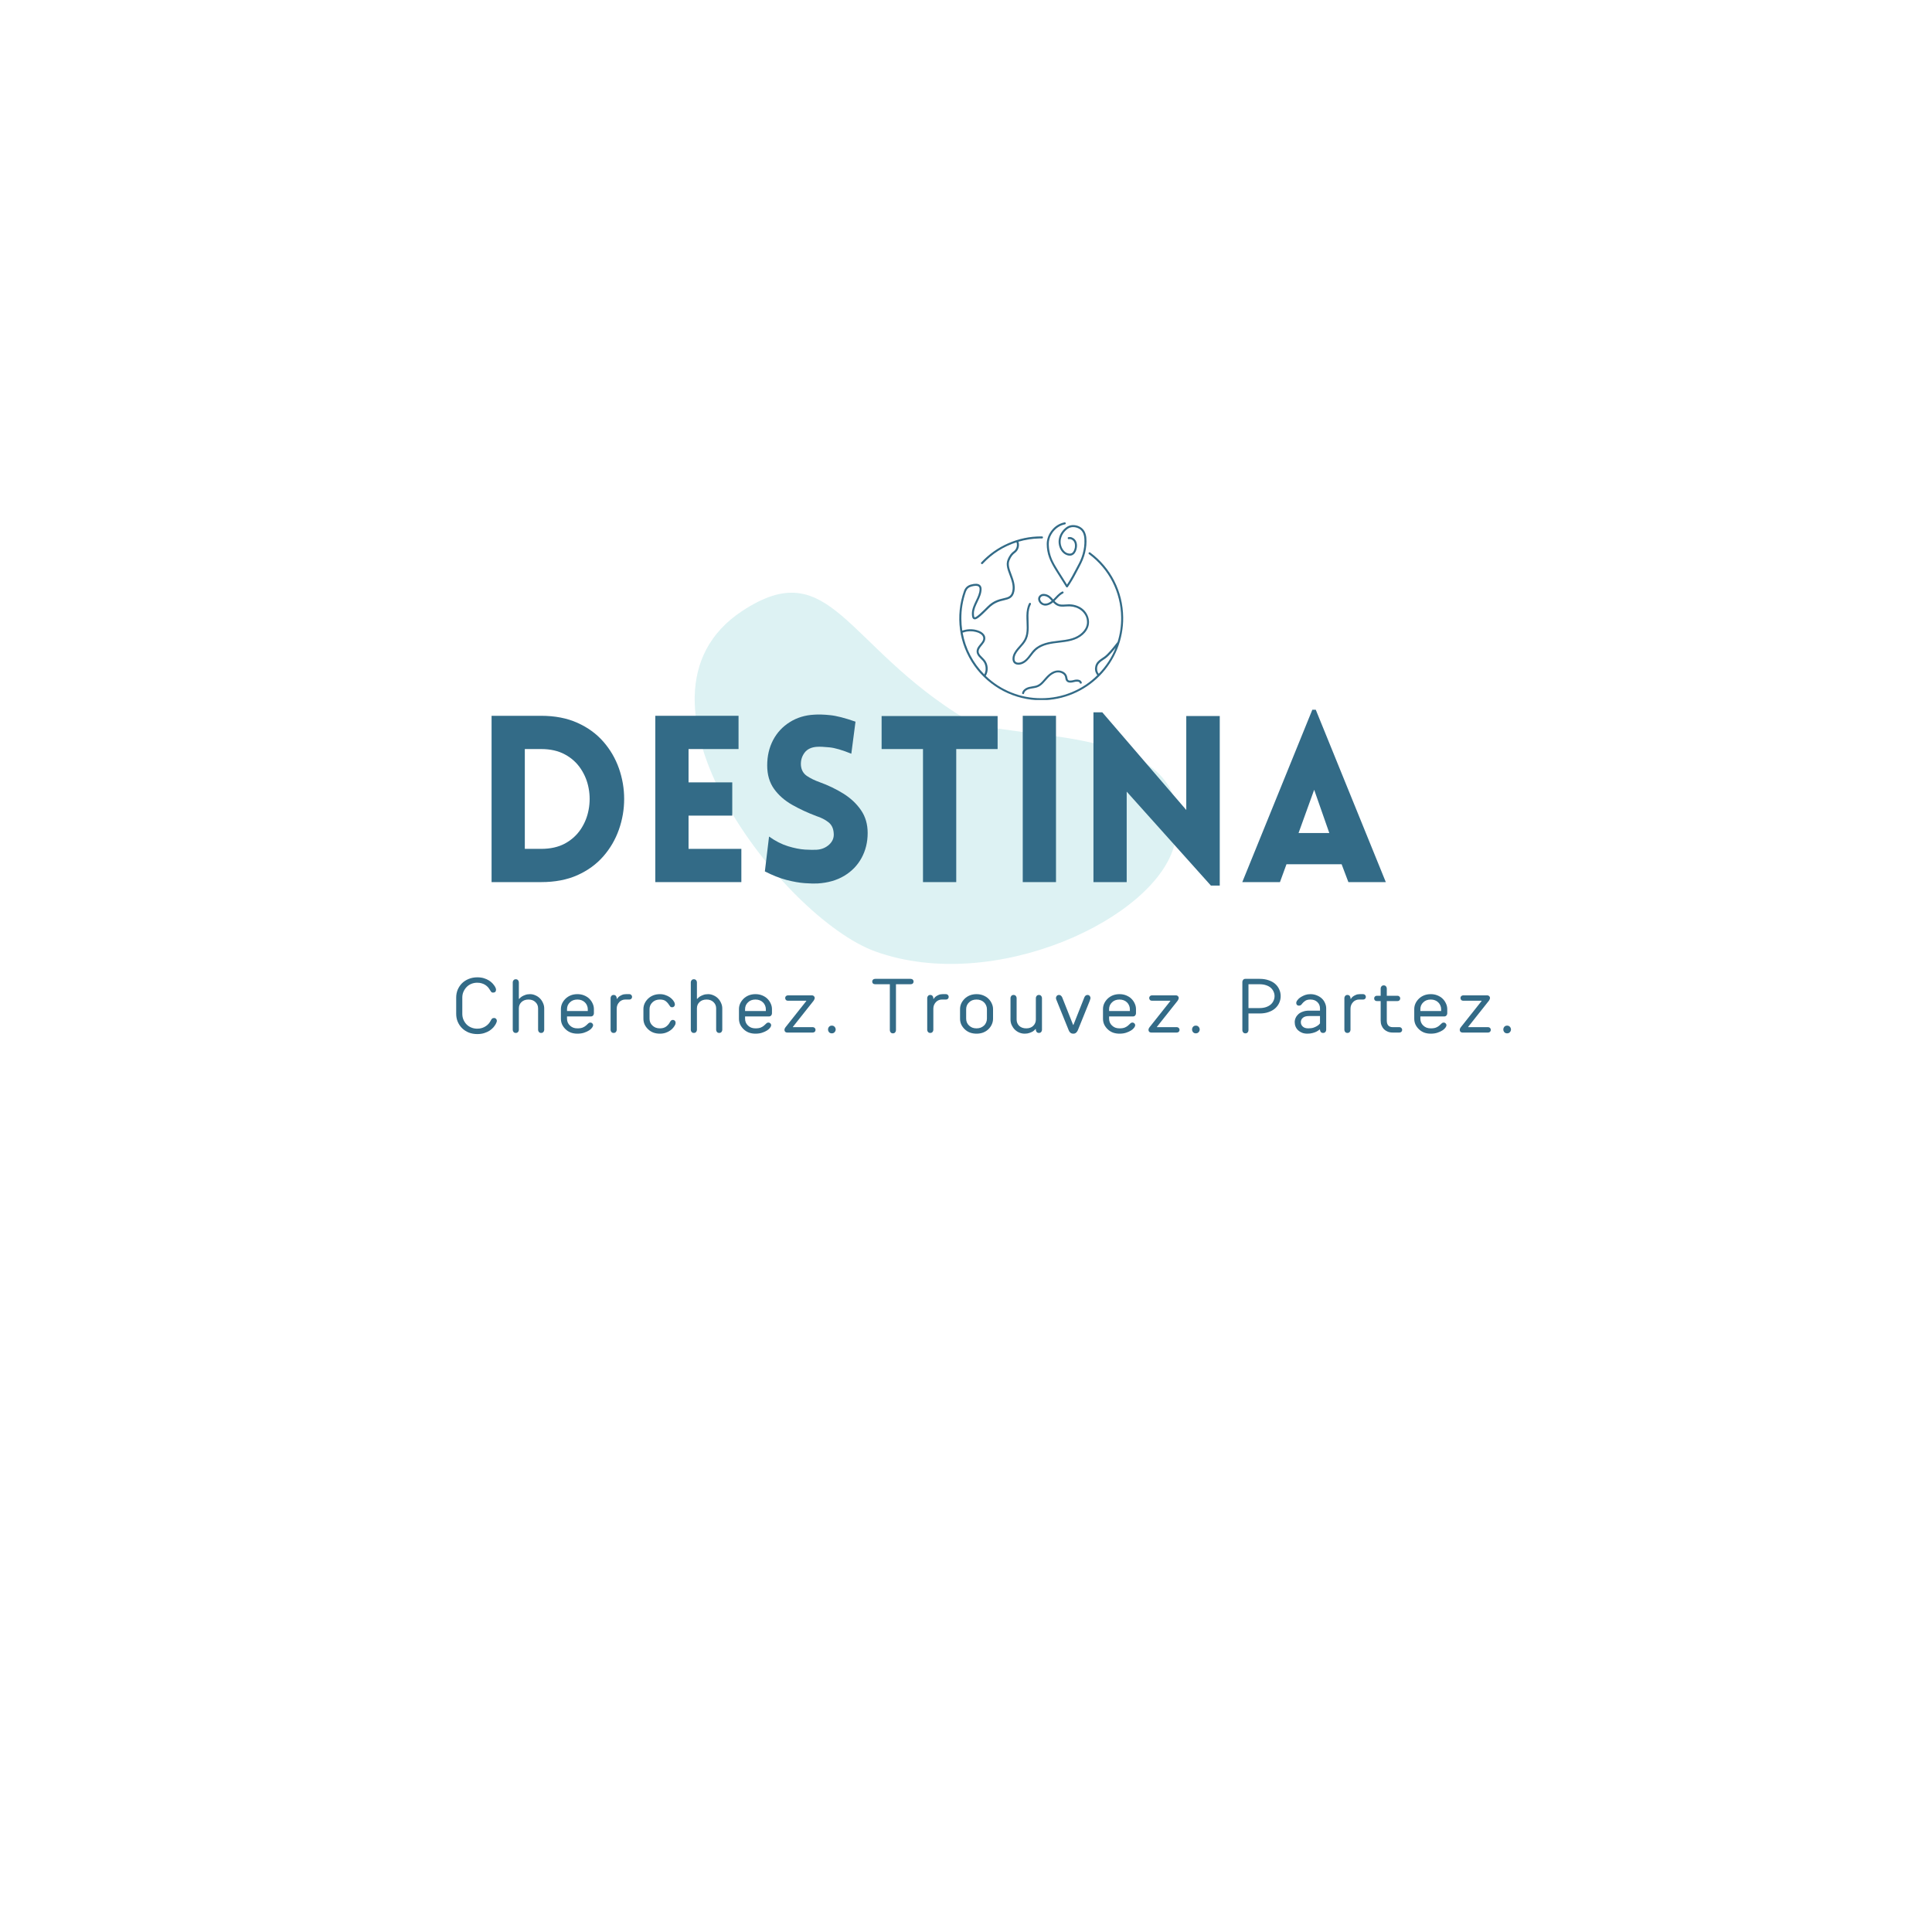 <svg xmlns="http://www.w3.org/2000/svg" xmlns:xlink="http://www.w3.org/1999/xlink" width="500" zoomAndPan="magnify" viewBox="0 0 375 375" height="500" preserveAspectRatio="xMidYMid meet" version="1.0"><defs><filter x="0%" y="0%" width="100%" height="100%" id="9c8e7b0859"><feColorMatrix values="0 0 0 0 1 0 0 0 0 1 0 0 0 0 1 0 0 0 1 0" color-interpolation-filters="sRGB"/></filter><g/><mask id="3afae690d9"><g filter="url(#9c8e7b0859)"><rect x="-37.5" width="450" fill="#000000" y="-37.5" height="450" fill-opacity="0.25"/></g></mask><clipPath id="72180e3cd8"><path d="M 20 29 L 115 29 L 115 102 L 20 102 Z M 20 29 " clip-rule="nonzero"/></clipPath><clipPath id="40b2ff2eae"><path d="M 132.652 85.152 L 35.484 124.945 L 0.805 40.27 L 97.973 0.477 Z M 132.652 85.152 " clip-rule="nonzero"/></clipPath><clipPath id="98e7a77d32"><path d="M 132.652 85.152 L 35.484 124.945 L 0.805 40.27 L 97.973 0.477 Z M 132.652 85.152 " clip-rule="nonzero"/></clipPath><clipPath id="d1d6490f64"><path d="M 132.652 85.152 L 35.484 124.945 L 0.805 40.27 L 97.973 0.477 Z M 132.652 85.152 " clip-rule="nonzero"/></clipPath><clipPath id="7ec63254aa"><rect x="0" width="133" y="0" height="125"/></clipPath><clipPath id="59a1821f7a"><path d="M 186 104 L 218.352 104 L 218.352 135.867 L 186 135.867 Z M 186 104 " clip-rule="nonzero"/></clipPath><clipPath id="ccbe37d0fe"><path d="M 203 101.367 L 211 101.367 L 211 115 L 203 115 Z M 203 101.367 " clip-rule="nonzero"/></clipPath></defs><g mask="url(#3afae690d9)"><g transform="matrix(1, 0, 0, 1, 114, 86)"><g clip-path="url(#7ec63254aa)"><g clip-path="url(#72180e3cd8)"><g clip-path="url(#40b2ff2eae)"><g clip-path="url(#98e7a77d32)"><g clip-path="url(#d1d6490f64)"><path fill="#76cccf" d="M 55.855 98.66 C 38.074 92.215 4.609 49.379 30.043 32.605 C 47.246 21.254 49.988 39.43 73.574 53.664 C 81.391 58.371 119.613 53.5 114 77.738 C 110.672 92.105 79.105 107.082 55.855 98.66 Z M 55.855 98.66 " fill-opacity="1" fill-rule="nonzero"/></g></g></g></g></g></g></g><g clip-path="url(#59a1821f7a)"><path fill="#336b87" d="M 211.609 107.246 C 211.504 107.16 211.414 107.176 211.332 107.281 C 211.254 107.391 211.266 107.48 211.379 107.559 C 215.285 110.465 217.555 114.934 217.617 119.824 C 217.637 121.445 217.406 123.031 216.934 124.582 C 216.633 124.965 216.332 125.348 216.023 125.723 C 215.672 126.156 215.305 126.57 214.91 126.965 C 214.82 127.055 214.73 127.137 214.637 127.219 C 214.594 127.258 214.547 127.297 214.504 127.336 L 214.438 127.387 L 214.41 127.41 C 214.434 127.395 214.406 127.41 214.398 127.418 C 214.176 127.586 213.934 127.734 213.703 127.895 C 213.453 128.062 213.227 128.254 213.023 128.48 C 212.832 128.707 212.695 128.961 212.617 129.25 C 212.461 129.828 212.543 130.375 212.859 130.883 C 212.898 130.945 212.945 131.004 212.988 131.059 C 211.547 132.492 209.883 133.594 208.004 134.367 C 206.125 135.137 204.168 135.523 202.137 135.523 L 202.109 135.523 C 200.098 135.531 198.164 135.16 196.297 134.41 C 194.434 133.66 192.777 132.59 191.336 131.191 C 191.574 130.777 191.699 130.328 191.707 129.848 C 191.719 129.367 191.613 128.914 191.391 128.488 C 191.172 128.07 190.832 127.758 190.508 127.43 C 190.426 127.352 190.352 127.27 190.281 127.188 L 190.23 127.129 L 190.227 127.121 C 190.219 127.113 190.215 127.105 190.207 127.094 C 190.176 127.055 190.145 127.008 190.117 126.965 C 190.09 126.922 190.066 126.879 190.047 126.832 L 190.027 126.797 C 190.02 126.773 190.008 126.746 190 126.723 C 189.984 126.672 189.973 126.625 189.965 126.578 C 189.965 126.566 189.961 126.555 189.957 126.543 L 189.957 126.531 C 189.957 126.508 189.957 126.48 189.953 126.453 C 189.953 126.41 189.953 126.371 189.961 126.328 C 189.961 126.328 189.961 126.332 189.961 126.332 C 189.961 126.32 189.965 126.312 189.965 126.301 C 189.965 126.277 189.973 126.254 189.98 126.234 C 189.988 126.195 190 126.152 190.016 126.113 C 190.02 126.094 190.027 126.074 190.035 126.055 L 190.047 126.023 C 190.125 125.863 190.219 125.707 190.328 125.566 C 190.336 125.555 190.344 125.547 190.352 125.535 L 190.391 125.484 L 190.484 125.371 C 190.543 125.297 190.605 125.227 190.664 125.152 C 190.789 125 190.906 124.844 191.012 124.676 C 191.219 124.332 191.324 123.922 191.195 123.527 C 191.047 123.07 190.645 122.738 190.223 122.531 C 189.719 122.301 189.191 122.172 188.637 122.145 C 188.074 122.109 187.523 122.176 186.984 122.336 C 186.914 122.359 186.848 122.383 186.777 122.406 C 186.664 121.648 186.602 120.887 186.598 120.121 C 186.582 118.301 186.879 116.535 187.484 114.82 C 187.672 114.309 188.027 113.984 188.551 113.844 C 189.207 113.66 189.703 113.656 189.941 113.844 C 190.07 113.941 190.137 114.105 190.137 114.34 C 190.137 115.109 189.785 115.844 189.406 116.625 C 189.031 117.406 188.645 118.223 188.645 119.078 C 188.645 119.547 188.688 120.043 189.023 120.18 C 189.484 120.371 190.129 119.832 191.957 118.004 C 193.016 116.949 194.039 116.711 194.859 116.52 C 195.797 116.301 196.609 116.113 196.883 114.809 C 197.133 113.625 196.703 112.488 196.328 111.48 C 195.961 110.512 195.617 109.602 195.926 108.812 C 196.27 107.945 196.648 107.586 196.969 107.344 C 197.316 107.098 197.555 106.77 197.684 106.363 C 197.816 105.957 197.812 105.551 197.68 105.148 C 199.012 104.754 200.371 104.539 201.762 104.512 L 201.77 104.512 C 201.93 104.512 202.082 104.504 202.242 104.512 C 202.371 104.512 202.438 104.445 202.438 104.312 C 202.438 104.184 202.371 104.117 202.242 104.117 L 202.066 104.117 C 199.867 104.121 197.762 104.559 195.742 105.434 C 193.727 106.312 191.965 107.555 190.465 109.16 C 190.371 109.258 190.375 109.348 190.473 109.438 C 190.566 109.531 190.66 109.527 190.75 109.426 C 192.574 107.473 194.758 106.082 197.301 105.258 C 197.41 105.586 197.414 105.91 197.309 106.238 C 197.203 106.562 197.012 106.828 196.734 107.027 C 196.363 107.301 195.938 107.707 195.559 108.668 C 195.195 109.594 195.562 110.578 195.957 111.617 C 196.332 112.617 196.723 113.652 196.496 114.723 C 196.273 115.781 195.707 115.914 194.766 116.133 C 193.898 116.336 192.812 116.586 191.676 117.723 C 190.797 118.605 189.465 119.934 189.172 119.812 C 189.148 119.805 189.031 119.723 189.031 119.074 C 189.031 118.309 189.383 117.57 189.758 116.789 C 190.133 116.012 190.523 115.195 190.523 114.336 C 190.523 113.977 190.406 113.703 190.176 113.527 C 189.824 113.262 189.242 113.242 188.441 113.465 C 187.789 113.645 187.348 114.055 187.117 114.691 C 186.906 115.289 186.73 115.898 186.59 116.516 C 186.449 117.133 186.344 117.758 186.277 118.391 C 186.215 119.023 186.184 119.656 186.195 120.289 C 186.207 120.926 186.254 121.555 186.34 122.184 C 186.426 122.812 186.551 123.434 186.711 124.047 C 186.871 124.664 187.066 125.266 187.301 125.855 C 187.531 126.445 187.801 127.02 188.102 127.578 C 188.402 128.137 188.734 128.676 189.102 129.195 C 189.469 129.711 189.863 130.207 190.289 130.68 C 190.715 131.148 191.168 131.594 191.645 132.008 C 192.125 132.426 192.625 132.812 193.152 133.168 C 193.676 133.527 194.219 133.852 194.785 134.141 C 195.348 134.434 195.926 134.688 196.523 134.91 C 197.117 135.133 197.723 135.32 198.34 135.469 C 198.957 135.617 199.578 135.73 200.211 135.805 C 200.84 135.879 201.473 135.914 202.105 135.914 L 202.137 135.914 C 202.66 135.914 203.184 135.887 203.703 135.832 C 204.227 135.781 204.742 135.703 205.258 135.598 C 205.77 135.496 206.277 135.367 206.781 135.211 C 207.281 135.059 207.773 134.879 208.258 134.676 C 208.738 134.473 209.211 134.246 209.672 133.996 C 210.133 133.75 210.582 133.477 211.016 133.184 C 211.449 132.891 211.871 132.574 212.273 132.238 C 212.676 131.906 213.062 131.551 213.43 131.176 C 213.797 130.805 214.145 130.414 214.477 130.004 C 214.805 129.598 215.113 129.176 215.402 128.738 C 215.688 128.297 215.953 127.848 216.199 127.383 C 216.441 126.918 216.66 126.441 216.855 125.957 C 217.051 125.469 217.223 124.977 217.371 124.473 C 217.516 123.969 217.641 123.461 217.734 122.945 C 217.832 122.43 217.902 121.91 217.949 121.387 C 217.996 120.867 218.016 120.344 218.008 119.816 C 217.945 114.805 215.617 110.223 211.609 107.246 Z M 186.844 122.801 C 187.051 122.727 187.266 122.664 187.48 122.617 C 187.543 122.605 187.609 122.594 187.672 122.582 L 187.777 122.566 L 187.781 122.566 L 187.852 122.559 C 187.984 122.547 188.113 122.535 188.246 122.531 C 188.379 122.531 188.52 122.531 188.656 122.543 C 188.723 122.547 188.789 122.551 188.852 122.559 L 188.93 122.566 L 188.961 122.574 L 189.012 122.582 C 189.277 122.621 189.535 122.688 189.785 122.773 L 189.867 122.805 L 189.906 122.82 C 189.961 122.844 190.012 122.867 190.062 122.895 C 190.16 122.945 190.258 123 190.348 123.062 C 190.367 123.078 190.391 123.09 190.41 123.109 L 190.445 123.137 C 190.488 123.172 190.531 123.211 190.574 123.254 C 190.605 123.285 190.637 123.32 190.668 123.355 C 190.66 123.352 190.66 123.348 190.668 123.363 L 190.691 123.398 C 190.707 123.422 190.723 123.445 190.734 123.469 C 190.75 123.492 190.762 123.516 190.773 123.543 C 190.777 123.551 190.785 123.559 190.785 123.566 C 190.785 123.57 190.785 123.57 190.785 123.574 C 190.812 123.621 190.828 123.676 190.836 123.73 C 190.84 123.75 190.844 123.77 190.848 123.793 L 190.848 123.805 C 190.848 123.812 190.848 123.824 190.848 123.836 C 190.852 123.879 190.852 123.922 190.848 123.965 C 190.848 123.984 190.832 124.059 190.848 123.992 C 190.844 124.012 190.84 124.031 190.836 124.047 C 190.832 124.09 190.824 124.133 190.816 124.176 C 190.805 124.211 190.789 124.246 190.777 124.281 L 190.766 124.309 L 190.734 124.371 C 190.691 124.449 190.648 124.523 190.598 124.598 C 190.574 124.633 190.547 124.668 190.523 124.699 C 190.512 124.719 190.496 124.738 190.484 124.754 C 190.477 124.762 190.469 124.773 190.461 124.781 C 190.348 124.926 190.227 125.066 190.113 125.211 C 189.879 125.5 189.645 125.82 189.582 126.195 C 189.539 126.41 189.555 126.625 189.621 126.836 C 189.703 127.055 189.816 127.25 189.969 127.426 C 190.109 127.594 190.262 127.75 190.418 127.902 C 190.5 127.98 190.574 128.055 190.648 128.137 C 190.684 128.172 190.719 128.211 190.754 128.25 L 190.809 128.312 L 190.824 128.336 L 190.84 128.355 C 190.906 128.445 190.969 128.539 191.023 128.637 C 191.047 128.684 191.07 128.73 191.094 128.777 C 191.105 128.801 191.117 128.824 191.125 128.852 L 191.148 128.906 C 191.188 129.012 191.223 129.121 191.246 129.23 C 191.258 129.281 191.27 129.332 191.277 129.383 C 191.277 129.41 191.289 129.438 191.289 129.465 C 191.289 129.484 191.293 129.504 191.297 129.523 C 191.309 129.633 191.312 129.742 191.309 129.855 C 191.309 129.91 191.305 129.965 191.301 130.016 C 191.301 130.047 191.297 130.074 191.293 130.105 C 191.293 130.105 191.293 130.125 191.293 130.133 C 191.293 130.137 191.293 130.148 191.289 130.156 C 191.27 130.266 191.246 130.375 191.215 130.48 C 191.199 130.531 191.184 130.586 191.164 130.637 L 191.133 130.719 L 191.109 130.766 C 191.09 130.812 191.066 130.855 191.043 130.902 C 189.949 129.797 189.043 128.551 188.328 127.172 C 187.613 125.789 187.117 124.332 186.844 122.801 Z M 212.953 129.547 Z M 213.062 130.434 L 213.07 130.445 C 213.066 130.441 213.062 130.438 213.062 130.43 Z M 213.266 130.781 L 213.242 130.746 C 213.223 130.723 213.203 130.695 213.188 130.668 C 213.152 130.613 213.121 130.555 213.094 130.5 L 213.07 130.453 C 213.059 130.418 213.047 130.387 213.035 130.355 C 213.016 130.293 212.996 130.23 212.98 130.168 C 212.977 130.141 212.969 130.109 212.965 130.082 C 212.965 130.066 212.957 130.051 212.957 130.031 C 212.953 130.016 212.957 130.02 212.957 130.016 C 212.949 129.953 212.945 129.887 212.945 129.824 C 212.941 129.758 212.945 129.695 212.949 129.629 C 212.949 129.613 212.949 129.598 212.957 129.578 L 212.957 129.57 C 212.965 129.539 212.973 129.504 212.973 129.469 C 212.984 129.406 213 129.344 213.02 129.281 C 213.027 129.254 213.039 129.227 213.051 129.203 C 213.059 129.176 213.062 129.168 213.066 129.152 C 213.074 129.137 213.062 129.164 213.062 129.164 C 213.066 129.156 213.07 129.148 213.074 129.141 C 213.102 129.082 213.129 129.023 213.164 128.969 C 213.18 128.941 213.199 128.914 213.215 128.887 L 213.242 128.848 L 213.262 128.82 C 213.348 128.715 213.445 128.613 213.547 128.523 C 213.602 128.477 213.656 128.434 213.711 128.387 L 213.723 128.379 L 213.766 128.344 L 213.852 128.281 C 214.082 128.121 214.324 127.969 214.555 127.805 C 214.75 127.66 214.934 127.504 215.109 127.336 C 215.492 126.961 215.855 126.562 216.195 126.148 C 216.316 126.004 216.43 125.859 216.547 125.715 C 215.789 127.621 214.695 129.309 213.266 130.781 Z M 213.266 130.781 " fill-opacity="1" fill-rule="nonzero"/></g><path fill="#336b87" d="M 201.551 116.555 C 201.668 116.914 201.891 117.188 202.223 117.371 C 202.594 117.57 202.98 117.605 203.383 117.477 C 203.762 117.363 204.098 117.172 204.395 116.91 C 204.461 116.98 204.531 117.051 204.602 117.117 C 204.898 117.414 205.254 117.605 205.664 117.699 C 206.113 117.785 206.57 117.738 207.023 117.707 C 207.434 117.672 207.84 117.691 208.246 117.758 C 209.027 117.91 209.758 118.277 210.277 118.883 C 210.801 119.484 211.035 120.18 210.98 120.973 C 210.965 121.148 210.93 121.316 210.879 121.484 C 210.828 121.648 210.762 121.805 210.684 121.953 C 210.516 122.266 210.301 122.543 210.043 122.785 C 209.781 123.039 209.492 123.254 209.176 123.434 C 208.836 123.625 208.48 123.777 208.109 123.891 C 207.23 124.164 206.312 124.262 205.402 124.371 C 204.551 124.469 203.695 124.578 202.871 124.828 C 202.086 125.07 201.332 125.441 200.734 126.016 C 200.113 126.613 199.711 127.402 199.074 127.984 C 198.797 128.254 198.473 128.445 198.102 128.562 C 197.922 128.617 197.738 128.637 197.555 128.617 C 197.535 128.617 197.52 128.617 197.504 128.613 L 197.438 128.602 C 197.391 128.59 197.344 128.574 197.297 128.559 C 197.227 128.527 197.164 128.488 197.105 128.434 C 197.078 128.41 197.051 128.379 197.031 128.348 C 197.012 128.316 196.996 128.281 196.98 128.246 C 196.965 128.203 196.949 128.156 196.941 128.109 C 196.93 128.074 196.926 128.035 196.922 127.996 C 196.914 127.902 196.914 127.809 196.922 127.715 C 196.922 127.695 196.926 127.672 196.93 127.652 C 196.93 127.648 196.93 127.625 196.934 127.617 C 196.941 127.578 196.949 127.539 196.957 127.496 C 196.977 127.414 197 127.332 197.027 127.254 C 197.039 127.215 197.055 127.172 197.07 127.137 C 197.07 127.133 197.07 127.129 197.07 127.125 L 197.074 127.113 C 197.086 127.094 197.094 127.074 197.102 127.055 C 197.176 126.902 197.258 126.758 197.352 126.617 C 197.398 126.547 197.445 126.477 197.5 126.41 C 197.543 126.352 197.578 126.301 197.641 126.227 C 197.75 126.09 197.867 125.961 197.984 125.824 C 198.219 125.559 198.461 125.293 198.68 125.016 C 199.176 124.422 199.48 123.742 199.586 122.973 C 199.707 122.191 199.672 121.398 199.641 120.613 C 199.625 120.219 199.613 119.828 199.621 119.434 C 199.625 119.242 199.633 119.047 199.652 118.855 C 199.668 118.676 199.695 118.5 199.734 118.32 C 199.801 117.969 199.918 117.633 200.082 117.309 C 200.145 117.199 200.121 117.109 200.012 117.043 C 199.898 116.977 199.809 117 199.746 117.113 C 199.363 117.836 199.246 118.648 199.23 119.457 C 199.215 120.266 199.293 121.074 199.285 121.883 C 199.285 122.273 199.254 122.66 199.188 123.047 C 199.121 123.422 198.996 123.777 198.82 124.117 C 198.48 124.758 197.965 125.246 197.492 125.805 C 197.016 126.363 196.594 126.98 196.531 127.73 C 196.492 128.16 196.621 128.625 197.016 128.852 C 197.391 129.066 197.879 129.047 198.281 128.914 C 199.137 128.633 199.707 127.91 200.23 127.215 C 200.488 126.852 200.773 126.516 201.098 126.207 C 201.398 125.938 201.734 125.715 202.098 125.543 C 202.828 125.184 203.664 124.996 204.477 124.875 C 205.418 124.734 206.371 124.672 207.309 124.488 C 208.156 124.32 208.988 124.047 209.707 123.555 C 210.352 123.117 210.895 122.523 211.18 121.793 C 211.488 121.016 211.418 120.156 211.074 119.406 C 210.699 118.617 210.109 118.043 209.312 117.688 C 208.906 117.504 208.48 117.387 208.039 117.332 C 207.598 117.277 207.164 117.305 206.723 117.336 C 206.488 117.355 206.258 117.363 206.027 117.352 C 205.922 117.344 205.82 117.332 205.719 117.309 C 205.668 117.297 205.621 117.285 205.57 117.27 L 205.488 117.242 L 205.438 117.219 C 205.145 117.078 204.895 116.891 204.684 116.645 C 204.934 116.402 205.164 116.145 205.402 115.902 C 205.672 115.605 205.984 115.363 206.34 115.172 C 206.449 115.105 206.473 115.02 206.41 114.906 C 206.344 114.797 206.254 114.773 206.141 114.836 C 205.438 115.184 204.977 115.828 204.426 116.363 C 204.219 116.113 203.988 115.887 203.734 115.68 C 203.441 115.465 203.113 115.332 202.75 115.289 C 202.387 115.234 202.07 115.328 201.801 115.574 C 201.52 115.848 201.434 116.176 201.551 116.555 Z M 202.086 116.746 C 202.07 116.727 202.082 116.742 202.086 116.746 Z M 201.938 116.043 Z M 201.902 116.176 C 201.902 116.188 201.902 116.188 201.902 116.176 Z M 201.902 116.195 C 201.902 116.188 201.902 116.18 201.902 116.172 C 201.91 116.141 201.918 116.105 201.926 116.074 C 201.926 116.062 201.934 116.055 201.938 116.043 C 201.941 116.031 201.953 116.008 201.965 115.992 L 201.992 115.945 L 202.012 115.918 C 202.035 115.891 202.059 115.863 202.086 115.836 C 202.094 115.828 202.105 115.82 202.117 115.812 L 202.137 115.797 C 202.172 115.773 202.203 115.754 202.238 115.738 C 202.246 115.738 202.262 115.727 202.266 115.727 L 202.301 115.715 C 202.336 115.703 202.375 115.691 202.414 115.684 L 202.449 115.68 L 202.48 115.68 C 202.52 115.676 202.562 115.672 202.602 115.676 C 202.637 115.676 202.672 115.676 202.711 115.68 L 202.742 115.68 L 202.801 115.691 C 202.883 115.707 202.961 115.727 203.039 115.754 C 203.07 115.766 203.105 115.777 203.137 115.789 L 203.176 115.805 L 203.238 115.836 C 203.312 115.871 203.383 115.914 203.449 115.957 C 203.48 115.977 203.508 116 203.535 116.02 L 203.566 116.043 L 203.617 116.086 C 203.688 116.148 203.754 116.215 203.82 116.285 C 203.926 116.395 204.031 116.508 204.133 116.625 C 203.891 116.832 203.617 116.988 203.312 117.094 C 203.133 117.148 202.945 117.168 202.758 117.152 L 202.738 117.152 L 202.684 117.141 C 202.641 117.133 202.598 117.121 202.559 117.105 L 202.527 117.094 L 202.484 117.074 C 202.445 117.055 202.406 117.035 202.371 117.008 C 202.34 116.992 202.312 116.973 202.281 116.949 C 202.277 116.945 202.254 116.926 202.25 116.922 C 202.234 116.91 202.219 116.895 202.203 116.879 C 202.176 116.852 202.148 116.828 202.121 116.797 C 202.109 116.781 202.094 116.766 202.082 116.75 L 202.059 116.723 C 202.039 116.691 202.02 116.66 202 116.629 C 201.992 116.609 201.98 116.59 201.973 116.574 C 201.973 116.566 201.961 116.543 201.957 116.539 C 201.93 116.473 201.91 116.406 201.898 116.336 C 201.898 116.328 201.898 116.316 201.898 116.309 C 201.898 116.305 201.898 116.277 201.898 116.258 C 201.898 116.242 201.898 116.215 201.902 116.195 Z M 201.902 116.195 " fill-opacity="1" fill-rule="nonzero"/><path fill="#336b87" d="M 208.918 132.305 C 208.969 132.305 209.02 132.305 209.07 132.305 C 209.113 132.305 209.152 132.309 209.195 132.312 L 209.207 132.312 L 209.234 132.32 C 209.262 132.324 209.285 132.332 209.316 132.34 C 209.336 132.344 209.355 132.352 209.375 132.359 L 209.387 132.359 L 209.402 132.367 C 209.422 132.375 209.438 132.383 209.457 132.395 L 209.48 132.414 C 209.496 132.426 209.512 132.441 209.527 132.453 L 209.543 132.473 C 209.555 132.488 209.562 132.504 209.574 132.52 C 209.582 132.539 209.582 132.539 209.586 132.547 C 209.586 132.551 209.586 132.551 209.586 132.555 C 209.625 132.676 209.703 132.723 209.828 132.691 C 209.953 132.652 210 132.574 209.965 132.445 C 209.883 132.215 209.727 132.059 209.496 131.977 C 209.293 131.906 209.086 131.883 208.871 131.906 C 208.656 131.934 208.445 131.977 208.234 132.035 C 208.184 132.047 208.133 132.055 208.082 132.066 C 208.055 132.07 208.031 132.074 208.004 132.078 L 207.973 132.082 L 207.945 132.082 C 207.844 132.098 207.738 132.105 207.633 132.102 L 207.602 132.102 C 207.578 132.098 207.555 132.09 207.531 132.086 C 207.508 132.078 207.488 132.074 207.465 132.066 L 207.453 132.059 L 207.445 132.059 L 207.426 132.051 C 207.406 132.039 207.387 132.027 207.367 132.016 L 207.348 131.996 C 207.328 131.98 207.312 131.961 207.297 131.945 L 207.27 131.902 C 207.262 131.887 207.254 131.871 207.246 131.855 L 207.246 131.852 C 207.234 131.82 207.223 131.793 207.215 131.762 C 207.199 131.699 207.188 131.637 207.176 131.574 C 207.16 131.453 207.133 131.332 207.094 131.215 C 206.93 130.781 206.633 130.48 206.203 130.305 C 205.773 130.117 205.332 130.082 204.875 130.191 C 204.355 130.316 203.898 130.613 203.5 130.965 C 203.117 131.305 202.797 131.699 202.461 132.078 C 202.293 132.27 202.117 132.449 201.926 132.617 L 201.859 132.672 L 201.82 132.699 L 201.812 132.707 C 201.762 132.746 201.707 132.789 201.652 132.82 C 201.543 132.891 201.434 132.949 201.316 133 L 201.309 133 L 201.301 133.004 L 201.254 133.023 L 201.148 133.059 C 201.082 133.082 201.012 133.098 200.945 133.117 C 200.805 133.152 200.66 133.176 200.52 133.195 C 200.242 133.234 199.969 133.285 199.695 133.352 C 199.242 133.477 198.777 133.727 198.531 134.145 C 198.469 134.25 198.422 134.359 198.395 134.477 C 198.363 134.605 198.406 134.684 198.531 134.719 C 198.66 134.754 198.738 134.707 198.773 134.582 C 198.785 134.535 198.797 134.492 198.816 134.445 C 198.816 134.453 198.832 134.406 198.836 134.395 C 198.852 134.367 198.867 134.34 198.883 134.316 C 198.898 134.293 198.914 134.273 198.926 134.25 L 198.953 134.219 C 198.988 134.18 199.027 134.141 199.066 134.102 C 199.086 134.086 199.105 134.066 199.125 134.051 L 199.145 134.039 L 199.164 134.023 C 199.207 133.992 199.258 133.961 199.305 133.934 C 199.355 133.902 199.402 133.879 199.449 133.855 L 199.516 133.828 L 199.531 133.82 L 199.582 133.801 C 200.082 133.613 200.625 133.609 201.137 133.469 C 201.398 133.398 201.645 133.285 201.871 133.137 C 202.082 132.992 202.281 132.828 202.461 132.641 C 202.809 132.289 203.105 131.895 203.457 131.539 C 203.543 131.445 203.637 131.359 203.73 131.273 C 203.773 131.234 203.816 131.195 203.863 131.16 L 203.934 131.102 L 203.969 131.074 L 203.984 131.059 C 204.184 130.906 204.395 130.781 204.621 130.68 L 204.641 130.668 L 204.672 130.656 L 204.754 130.625 C 204.812 130.605 204.871 130.586 204.934 130.57 C 204.992 130.555 205.039 130.547 205.094 130.535 C 205.105 130.535 205.184 130.516 205.129 130.531 C 205.156 130.523 205.188 130.52 205.215 130.52 C 205.316 130.512 205.414 130.512 205.512 130.52 L 205.586 130.527 L 205.594 130.527 L 205.621 130.531 C 205.676 130.543 205.727 130.551 205.785 130.566 C 205.84 130.578 205.879 130.594 205.926 130.609 L 205.992 130.633 L 206.02 130.645 L 206.023 130.645 L 206.035 130.648 C 206.125 130.688 206.211 130.738 206.293 130.793 L 206.34 130.824 L 206.379 130.855 C 206.418 130.891 206.453 130.926 206.488 130.961 C 206.508 130.98 206.523 130.996 206.535 131.016 L 206.555 131.035 C 206.582 131.074 206.609 131.109 206.633 131.152 C 206.652 131.188 206.672 131.227 206.688 131.266 C 206.688 131.277 206.703 131.305 206.707 131.312 C 206.715 131.34 206.723 131.367 206.73 131.391 C 206.766 131.516 206.777 131.645 206.805 131.77 C 206.848 132.031 206.984 132.23 207.211 132.371 C 207.602 132.594 208.098 132.484 208.512 132.375 C 208.605 132.344 208.707 132.324 208.805 132.316 C 208.75 132.32 208.828 132.316 208.84 132.316 Z M 201.82 132.68 Z M 207.23 131.824 C 207.227 131.82 207.23 131.82 207.23 131.824 Z M 207.441 132.051 L 207.461 132.059 C 207.461 132.059 207.449 132.055 207.441 132.051 Z M 207.609 132.098 L 207.625 132.098 C 207.621 132.098 207.617 132.102 207.609 132.102 Z M 207.609 132.098 " fill-opacity="1" fill-rule="nonzero"/><path fill="#336b87" d="M 190.352 125.539 L 190.348 125.547 C 190.34 125.551 190.328 125.574 190.352 125.539 Z M 190.352 125.539 " fill-opacity="1" fill-rule="nonzero"/><path fill="#336b87" d="M 190.484 124.754 C 190.453 124.793 190.477 124.766 190.484 124.754 Z M 190.484 124.754 " fill-opacity="1" fill-rule="nonzero"/><path fill="#336b87" d="M 189.957 126.324 C 189.969 126.277 189.961 126.309 189.957 126.324 Z M 189.957 126.324 " fill-opacity="1" fill-rule="nonzero"/><path fill="#336b87" d="M 203.859 104.145 L 203.863 104.133 Z M 203.859 104.145 " fill-opacity="1" fill-rule="nonzero"/><g clip-path="url(#ccbe37d0fe)"><path fill="#336b87" d="M 204.891 110.672 C 205.477 111.629 206.098 112.559 206.68 113.516 C 206.766 113.652 206.848 113.789 206.93 113.926 C 206.969 113.988 207.023 114.02 207.098 114.02 C 207.172 114.02 207.23 113.988 207.27 113.926 C 207.848 113.082 208.371 112.203 208.84 111.293 C 209.066 110.871 209.285 110.445 209.512 110.023 C 209.742 109.582 209.973 109.148 210.156 108.688 C 210.539 107.766 210.77 106.805 210.855 105.809 C 210.898 105.332 210.898 104.859 210.855 104.383 C 210.82 103.984 210.719 103.602 210.551 103.234 C 210.375 102.883 210.129 102.598 209.805 102.375 C 209.426 102.121 209.008 101.973 208.555 101.93 C 208.09 101.879 207.648 101.961 207.238 102.176 C 207.035 102.289 206.852 102.426 206.684 102.582 C 206.523 102.723 206.379 102.875 206.246 103.043 C 205.699 103.738 205.387 104.617 205.496 105.508 C 205.602 106.363 206.051 107.25 206.848 107.648 C 207.219 107.836 207.68 107.934 208.078 107.773 C 208.539 107.59 208.781 107.16 208.918 106.707 C 209.055 106.254 209.105 105.719 208.941 105.25 C 208.785 104.789 208.48 104.473 208.023 104.305 C 207.816 104.23 207.605 104.219 207.391 104.262 C 207.262 104.297 207.219 104.379 207.254 104.504 C 207.289 104.629 207.371 104.672 207.496 104.641 C 207.504 104.641 207.547 104.633 207.543 104.633 L 207.602 104.633 C 207.645 104.633 207.688 104.637 207.727 104.641 L 207.777 104.648 C 207.801 104.652 207.82 104.656 207.844 104.664 L 207.902 104.684 L 207.953 104.703 C 208.035 104.738 208.113 104.785 208.188 104.836 L 208.223 104.867 L 208.27 104.91 C 208.309 104.945 208.344 104.984 208.379 105.023 L 208.398 105.047 L 208.402 105.055 C 208.414 105.07 208.426 105.09 208.438 105.105 C 208.465 105.148 208.492 105.191 208.516 105.238 C 208.535 105.273 208.551 105.312 208.562 105.352 C 208.582 105.406 208.598 105.465 208.613 105.52 C 208.637 105.617 208.652 105.719 208.652 105.82 C 208.656 105.934 208.652 106.047 208.641 106.16 C 208.641 106.168 208.641 106.18 208.641 106.191 C 208.641 106.191 208.641 106.195 208.641 106.199 C 208.633 106.227 208.629 106.254 208.625 106.281 C 208.613 106.336 208.602 106.391 208.59 106.445 C 208.562 106.555 208.531 106.656 208.492 106.762 C 208.484 106.785 208.473 106.812 208.465 106.836 L 208.465 106.84 L 208.441 106.875 C 208.418 106.926 208.391 106.973 208.359 107.023 C 208.316 107.105 208.262 107.18 208.191 107.246 C 208.172 107.262 208.152 107.281 208.133 107.297 L 208.129 107.297 L 208.105 107.312 C 208.066 107.34 208.023 107.367 207.98 107.387 L 207.961 107.395 L 207.957 107.395 L 207.891 107.418 C 207.848 107.43 207.801 107.441 207.754 107.449 L 207.727 107.449 C 207.703 107.449 207.684 107.449 207.66 107.449 C 207.609 107.449 207.562 107.449 207.512 107.445 L 207.473 107.438 L 207.418 107.43 C 207.371 107.418 207.324 107.406 207.277 107.395 C 207.234 107.383 207.188 107.363 207.141 107.348 L 207.133 107.359 L 207.109 107.348 C 207.086 107.34 207.066 107.328 207.043 107.316 C 206.957 107.273 206.871 107.223 206.793 107.168 L 206.754 107.137 L 206.707 107.098 C 206.668 107.066 206.633 107.031 206.598 106.996 C 206.527 106.926 206.461 106.852 206.398 106.773 L 206.395 106.77 L 206.371 106.738 L 206.328 106.676 C 206.301 106.637 206.273 106.598 206.246 106.551 C 206.195 106.465 206.148 106.375 206.105 106.285 L 206.078 106.227 L 206.062 106.184 C 206.043 106.137 206.023 106.086 206.008 106.035 C 205.977 105.938 205.949 105.84 205.926 105.742 C 205.918 105.695 205.91 105.648 205.902 105.605 C 205.895 105.578 205.895 105.555 205.887 105.527 C 205.887 105.512 205.887 105.496 205.883 105.48 C 205.871 105.379 205.867 105.277 205.863 105.176 C 205.863 105.074 205.867 104.977 205.879 104.875 L 205.887 104.809 L 205.887 104.805 L 205.891 104.77 C 205.898 104.719 205.906 104.668 205.918 104.617 C 205.941 104.516 205.965 104.418 205.996 104.32 C 206.012 104.277 206.023 104.23 206.043 104.188 C 206.051 104.164 206.059 104.141 206.07 104.113 C 206.074 104.102 206.078 104.09 206.082 104.078 L 206.082 104.062 C 206.164 103.875 206.262 103.699 206.375 103.527 C 206.398 103.488 206.426 103.445 206.453 103.41 C 206.469 103.387 206.484 103.367 206.5 103.348 L 206.508 103.336 L 206.535 103.305 C 206.598 103.223 206.664 103.148 206.738 103.074 C 206.809 103 206.875 102.934 206.949 102.867 C 206.988 102.832 207.031 102.801 207.066 102.766 L 207.125 102.719 L 207.137 102.711 L 207.164 102.691 C 207.246 102.629 207.336 102.57 207.426 102.52 C 207.469 102.496 207.516 102.477 207.559 102.457 C 207.566 102.457 207.594 102.441 207.598 102.438 L 207.68 102.41 C 207.777 102.379 207.879 102.352 207.98 102.336 L 208.031 102.328 C 208.055 102.324 208.074 102.324 208.098 102.32 C 208.148 102.316 208.199 102.312 208.254 102.312 C 208.66 102.305 209.043 102.398 209.402 102.59 C 209.48 102.633 209.559 102.68 209.637 102.734 L 209.68 102.766 L 209.707 102.789 C 209.742 102.82 209.777 102.848 209.809 102.879 C 209.871 102.938 209.926 103 209.977 103.062 C 209.984 103.07 209.992 103.078 209.996 103.086 C 210.008 103.102 210.02 103.117 210.031 103.133 C 210.055 103.168 210.082 103.207 210.105 103.246 C 210.148 103.316 210.191 103.391 210.227 103.469 C 210.234 103.488 210.242 103.508 210.254 103.527 C 210.258 103.535 210.258 103.543 210.262 103.547 C 210.277 103.59 210.297 103.637 210.309 103.68 C 210.367 103.852 210.41 104.023 210.438 104.203 C 210.438 104.223 210.445 104.242 210.449 104.266 C 210.449 104.27 210.449 104.277 210.449 104.285 C 210.449 104.289 210.449 104.293 210.449 104.301 C 210.453 104.348 210.461 104.395 210.465 104.441 C 210.473 104.543 210.48 104.652 210.484 104.754 C 210.492 104.988 210.492 105.227 210.484 105.457 C 210.465 105.918 210.41 106.371 210.316 106.82 C 210.223 107.281 210.094 107.734 209.934 108.176 C 209.781 108.605 209.594 109.023 209.379 109.426 C 209.172 109.824 208.957 110.219 208.75 110.617 C 208.305 111.469 207.852 112.316 207.332 113.125 C 207.258 113.238 207.18 113.355 207.102 113.473 C 206.562 112.582 205.992 111.711 205.441 110.832 C 205.188 110.43 204.945 110.027 204.711 109.617 C 204.605 109.422 204.5 109.227 204.402 109.027 C 204.355 108.93 204.309 108.832 204.262 108.734 L 204.207 108.605 L 204.172 108.531 L 204.168 108.516 C 204.168 108.512 204.152 108.48 204.148 108.477 C 203.988 108.086 203.859 107.688 203.766 107.277 C 203.715 107.066 203.672 106.855 203.641 106.641 L 203.633 106.57 C 203.633 106.57 203.625 106.527 203.625 106.52 C 203.617 106.461 203.609 106.398 203.605 106.34 C 203.594 106.227 203.582 106.113 203.578 105.996 C 203.559 105.762 203.559 105.527 203.578 105.293 C 203.578 105.238 203.586 105.184 203.594 105.133 C 203.594 105.121 203.602 105.082 203.594 105.121 L 203.598 105.09 C 203.602 105.055 203.609 105.02 203.613 104.984 C 203.637 104.871 203.66 104.758 203.691 104.648 C 203.723 104.535 203.758 104.426 203.797 104.316 C 203.816 104.262 203.836 104.207 203.859 104.156 C 203.859 104.152 203.863 104.148 203.863 104.141 C 203.867 104.133 203.871 104.125 203.875 104.117 C 203.891 104.086 203.902 104.059 203.914 104.031 C 204.016 103.82 204.129 103.617 204.262 103.426 C 204.293 103.379 204.328 103.328 204.363 103.281 L 204.383 103.254 L 204.402 103.23 C 204.406 103.223 204.418 103.211 204.418 103.211 L 204.449 103.172 C 204.523 103.082 204.602 102.992 204.68 102.91 C 204.762 102.828 204.84 102.746 204.93 102.668 C 204.973 102.629 205.02 102.59 205.062 102.555 L 205.125 102.504 L 205.172 102.465 C 205.359 102.324 205.555 102.203 205.762 102.098 C 205.812 102.07 205.863 102.043 205.918 102.02 L 206 101.984 L 206.008 101.984 L 206.047 101.969 C 206.156 101.926 206.266 101.887 206.375 101.855 C 206.488 101.82 206.602 101.793 206.715 101.773 C 206.84 101.738 206.887 101.656 206.852 101.531 C 206.816 101.406 206.734 101.363 206.609 101.395 C 205.625 101.605 204.816 102.102 204.184 102.887 C 203.562 103.645 203.176 104.594 203.172 105.582 C 203.172 106.5 203.328 107.391 203.648 108.254 C 203.965 109.098 204.414 109.898 204.891 110.672 Z M 208.395 105.043 Z M 208.395 105.043 " fill-opacity="1" fill-rule="nonzero"/></g><g fill="#336b87" fill-opacity="1"><g transform="translate(91.805, 171.217)"><g><path d="M 13.219 -32.281 C 15.906 -32.281 18.254 -31.828 20.266 -30.922 C 22.285 -30.016 23.961 -28.797 25.297 -27.266 C 26.641 -25.734 27.648 -24.004 28.328 -22.078 C 29.004 -20.148 29.344 -18.172 29.344 -16.141 C 29.344 -14.109 29.004 -12.129 28.328 -10.203 C 27.648 -8.273 26.641 -6.539 25.297 -5 C 23.961 -3.469 22.285 -2.25 20.266 -1.344 C 18.254 -0.445 15.906 0 13.219 0 L 3.609 0 L 3.609 -32.281 Z M 13.219 -25.828 L 10.062 -25.828 L 10.062 -6.453 L 13.219 -6.453 C 15.031 -6.453 16.57 -6.797 17.844 -7.484 C 19.125 -8.18 20.148 -9.109 20.922 -10.266 C 21.691 -11.422 22.203 -12.691 22.453 -14.078 C 22.711 -15.461 22.711 -16.836 22.453 -18.203 C 22.203 -19.578 21.691 -20.844 20.922 -22 C 20.148 -23.164 19.125 -24.094 17.844 -24.781 C 16.57 -25.477 15.031 -25.828 13.219 -25.828 Z M 13.219 -25.828 "/></g></g></g><g fill="#336b87" fill-opacity="1"><g transform="translate(123.584, 171.217)"><g><path d="M 20.312 0 L 3.609 0 L 3.609 -32.281 L 19.766 -32.281 L 19.766 -25.828 L 10.062 -25.828 L 10.062 -19.359 L 18.547 -19.359 L 18.547 -12.906 L 10.062 -12.906 L 10.062 -6.453 L 20.312 -6.453 Z M 20.312 0 "/></g></g></g><g fill="#336b87" fill-opacity="1"><g transform="translate(146.335, 171.217)"><g><path d="M 2.125 -2.078 L 2.938 -8.844 C 4.164 -7.969 5.391 -7.344 6.609 -6.969 C 7.828 -6.594 8.93 -6.375 9.922 -6.312 C 10.922 -6.258 11.66 -6.25 12.141 -6.281 C 13.109 -6.332 13.93 -6.664 14.609 -7.281 C 15.285 -7.906 15.578 -8.656 15.484 -9.531 C 15.422 -10.457 15.07 -11.16 14.438 -11.641 C 13.812 -12.129 13.047 -12.52 12.141 -12.812 C 10.453 -13.445 8.879 -14.176 7.422 -15 C 5.961 -15.832 4.789 -16.863 3.906 -18.094 C 3.02 -19.332 2.578 -20.852 2.578 -22.656 C 2.578 -24.469 2.957 -26.102 3.719 -27.562 C 4.488 -29.02 5.566 -30.18 6.953 -31.047 C 8.336 -31.922 9.914 -32.406 11.688 -32.5 C 12.531 -32.562 13.562 -32.531 14.781 -32.406 C 16 -32.289 17.645 -31.867 19.719 -31.141 L 18.906 -24.922 C 17.133 -25.641 15.723 -26.051 14.672 -26.156 C 13.617 -26.258 12.836 -26.297 12.328 -26.266 C 11.18 -26.211 10.344 -25.82 9.812 -25.094 C 9.289 -24.375 9.062 -23.562 9.125 -22.656 C 9.207 -21.758 9.594 -21.078 10.281 -20.609 C 10.977 -20.141 11.797 -19.738 12.734 -19.406 C 14.41 -18.801 15.957 -18.055 17.375 -17.172 C 18.789 -16.285 19.926 -15.219 20.781 -13.969 C 21.645 -12.719 22.078 -11.238 22.078 -9.531 C 22.078 -7.75 21.68 -6.133 20.891 -4.688 C 20.109 -3.25 18.988 -2.094 17.531 -1.219 C 16.07 -0.344 14.336 0.148 12.328 0.266 C 11.723 0.297 10.898 0.273 9.859 0.203 C 8.828 0.129 7.645 -0.078 6.312 -0.422 C 4.988 -0.773 3.594 -1.328 2.125 -2.078 Z M 2.125 -2.078 "/></g></g></g><g fill="#336b87" fill-opacity="1"><g transform="translate(170.214, 171.217)"><g><path d="M 15.391 0 L 8.938 0 L 8.938 -25.828 L 0.906 -25.828 L 0.906 -32.234 L 23.422 -32.234 L 23.422 -25.828 L 15.391 -25.828 Z M 15.391 0 "/></g></g></g><g fill="#336b87" fill-opacity="1"><g transform="translate(194.906, 171.217)"><g><path d="M 10.062 0 L 3.609 0 L 3.609 -32.281 L 10.062 -32.281 Z M 10.062 0 "/></g></g></g><g fill="#336b87" fill-opacity="1"><g transform="translate(208.629, 171.217)"><g><path d="M 10.062 -17.562 L 10.062 0 L 3.609 0 L 3.609 -32.953 L 5.328 -32.953 L 21.625 -14 L 21.625 -32.234 L 28.125 -32.234 L 28.125 0.672 L 26.406 0.672 Z M 10.062 -17.562 "/></g></g></g><g fill="#336b87" fill-opacity="1"><g transform="translate(240.408, 171.217)"><g><path d="M 0.719 0 L 14.312 -33.453 L 14.984 -33.453 L 28.578 0 L 21.312 0 L 20 -3.469 L 9.297 -3.469 L 8.031 0 Z M 11.641 -9.531 L 17.609 -9.531 L 14.672 -17.922 Z M 11.641 -9.531 "/></g></g></g><g fill="#336b87" fill-opacity="1"><g transform="translate(87.499, 200.416)"><g><path d="M 5.141 0.297 C 4.547 0.297 3.992 0.195 3.484 0 C 2.984 -0.207 2.551 -0.488 2.188 -0.844 C 1.832 -1.195 1.551 -1.613 1.344 -2.094 C 1.145 -2.57 1.047 -3.086 1.047 -3.641 L 1.047 -6.781 C 1.047 -7.332 1.145 -7.848 1.344 -8.328 C 1.551 -8.805 1.832 -9.223 2.188 -9.578 C 2.551 -9.93 2.984 -10.207 3.484 -10.406 C 3.992 -10.613 4.547 -10.719 5.141 -10.719 C 5.617 -10.719 6.047 -10.66 6.422 -10.547 C 6.797 -10.43 7.125 -10.285 7.406 -10.109 C 7.688 -9.93 7.922 -9.738 8.109 -9.531 C 8.297 -9.32 8.445 -9.125 8.562 -8.938 L 8.672 -8.719 C 8.703 -8.664 8.727 -8.598 8.75 -8.516 C 8.77 -8.441 8.781 -8.383 8.781 -8.344 C 8.781 -7.945 8.582 -7.75 8.188 -7.75 C 8.039 -7.75 7.926 -7.797 7.844 -7.891 C 7.77 -7.992 7.688 -8.117 7.594 -8.266 C 7.488 -8.453 7.363 -8.629 7.219 -8.797 C 7.07 -8.961 6.898 -9.109 6.703 -9.234 C 6.504 -9.367 6.273 -9.473 6.016 -9.547 C 5.766 -9.629 5.473 -9.672 5.141 -9.672 C 4.734 -9.672 4.348 -9.598 3.984 -9.453 C 3.629 -9.305 3.32 -9.098 3.062 -8.828 C 2.812 -8.566 2.609 -8.258 2.453 -7.906 C 2.305 -7.562 2.234 -7.188 2.234 -6.781 L 2.234 -3.641 C 2.234 -3.234 2.305 -2.852 2.453 -2.5 C 2.609 -2.145 2.812 -1.836 3.062 -1.578 C 3.32 -1.316 3.629 -1.113 3.984 -0.969 C 4.348 -0.82 4.734 -0.75 5.141 -0.75 C 5.492 -0.75 5.805 -0.797 6.078 -0.891 C 6.359 -0.984 6.602 -1.102 6.812 -1.25 C 7.031 -1.395 7.219 -1.562 7.375 -1.75 C 7.531 -1.938 7.656 -2.125 7.75 -2.312 C 7.82 -2.457 7.898 -2.578 7.984 -2.672 C 8.078 -2.773 8.219 -2.828 8.406 -2.828 C 8.562 -2.828 8.688 -2.773 8.781 -2.672 C 8.883 -2.566 8.938 -2.422 8.938 -2.234 C 8.938 -2.172 8.922 -2.102 8.891 -2.031 C 8.867 -1.969 8.844 -1.906 8.812 -1.844 L 8.719 -1.641 C 8.602 -1.43 8.445 -1.211 8.25 -0.984 C 8.051 -0.766 7.805 -0.555 7.516 -0.359 C 7.223 -0.172 6.879 -0.016 6.484 0.109 C 6.086 0.234 5.641 0.297 5.141 0.297 Z M 5.141 0.297 "/></g></g></g><g fill="#336b87" fill-opacity="1"><g transform="translate(98.335, 200.416)"><g><path d="M 1.781 0.078 C 1.594 0.078 1.445 0.016 1.344 -0.109 C 1.238 -0.234 1.188 -0.367 1.188 -0.516 L 1.188 -9.75 C 1.188 -9.906 1.238 -10.039 1.344 -10.156 C 1.445 -10.281 1.594 -10.344 1.781 -10.344 C 1.969 -10.344 2.113 -10.281 2.219 -10.156 C 2.32 -10.039 2.375 -9.906 2.375 -9.75 L 2.375 -6.547 L 2.453 -6.547 C 2.598 -6.723 2.77 -6.875 2.969 -7 C 3.133 -7.102 3.348 -7.203 3.609 -7.297 C 3.867 -7.398 4.18 -7.453 4.547 -7.453 C 4.91 -7.453 5.258 -7.375 5.594 -7.219 C 5.938 -7.07 6.227 -6.875 6.469 -6.625 C 6.719 -6.375 6.914 -6.078 7.062 -5.734 C 7.219 -5.398 7.297 -5.051 7.297 -4.688 L 7.297 -0.516 C 7.297 -0.367 7.242 -0.234 7.141 -0.109 C 7.035 0.016 6.891 0.078 6.703 0.078 C 6.516 0.078 6.367 0.016 6.266 -0.109 C 6.16 -0.234 6.109 -0.367 6.109 -0.516 L 6.109 -4.688 C 6.109 -5.176 5.938 -5.582 5.594 -5.906 C 5.258 -6.238 4.812 -6.406 4.25 -6.406 C 3.676 -6.406 3.219 -6.238 2.875 -5.906 C 2.539 -5.582 2.375 -5.176 2.375 -4.688 L 2.375 -0.516 C 2.375 -0.367 2.32 -0.234 2.219 -0.109 C 2.113 0.016 1.969 0.078 1.781 0.078 Z M 1.781 0.078 "/></g></g></g><g fill="#336b87" fill-opacity="1"><g transform="translate(107.98, 200.416)"><g><path d="M 4.094 0.219 C 3.625 0.219 3.191 0.145 2.797 0 C 2.41 -0.156 2.078 -0.367 1.797 -0.641 C 1.516 -0.91 1.289 -1.219 1.125 -1.562 C 0.969 -1.914 0.891 -2.289 0.891 -2.688 L 0.891 -4.547 C 0.891 -4.93 0.969 -5.297 1.125 -5.641 C 1.289 -5.992 1.516 -6.305 1.797 -6.578 C 2.078 -6.848 2.41 -7.062 2.797 -7.219 C 3.191 -7.375 3.625 -7.453 4.094 -7.453 C 4.562 -7.453 4.988 -7.375 5.375 -7.219 C 5.77 -7.062 6.109 -6.848 6.391 -6.578 C 6.672 -6.305 6.891 -5.992 7.047 -5.641 C 7.211 -5.297 7.297 -4.93 7.297 -4.547 L 7.297 -3.719 C 7.297 -3.57 7.242 -3.438 7.141 -3.312 C 7.035 -3.188 6.891 -3.125 6.703 -3.125 L 2.078 -3.125 L 2.078 -2.688 C 2.078 -2.426 2.125 -2.18 2.219 -1.953 C 2.32 -1.723 2.461 -1.523 2.641 -1.359 C 2.816 -1.191 3.023 -1.055 3.266 -0.953 C 3.516 -0.859 3.789 -0.812 4.094 -0.812 C 4.539 -0.812 4.895 -0.867 5.156 -0.984 C 5.414 -1.098 5.625 -1.227 5.781 -1.375 C 5.945 -1.52 6.086 -1.648 6.203 -1.766 C 6.316 -1.879 6.457 -1.938 6.625 -1.938 C 6.77 -1.938 6.891 -1.883 6.984 -1.781 C 7.086 -1.688 7.141 -1.566 7.141 -1.422 C 7.141 -1.285 7.07 -1.125 6.938 -0.938 C 6.801 -0.75 6.602 -0.57 6.344 -0.406 C 6.082 -0.238 5.766 -0.094 5.391 0.031 C 5.016 0.156 4.582 0.219 4.094 0.219 Z M 6.109 -4.172 L 6.109 -4.547 C 6.109 -4.797 6.055 -5.035 5.953 -5.266 C 5.859 -5.492 5.723 -5.691 5.547 -5.859 C 5.367 -6.035 5.156 -6.172 4.906 -6.266 C 4.664 -6.359 4.395 -6.406 4.094 -6.406 C 3.789 -6.406 3.516 -6.359 3.266 -6.266 C 3.023 -6.172 2.816 -6.035 2.641 -5.859 C 2.461 -5.691 2.32 -5.492 2.219 -5.266 C 2.125 -5.035 2.078 -4.797 2.078 -4.547 L 2.078 -4.172 Z M 6.109 -4.172 "/></g></g></g><g fill="#336b87" fill-opacity="1"><g transform="translate(117.327, 200.416)"><g><path d="M 1.781 0.078 C 1.594 0.078 1.445 0.016 1.344 -0.109 C 1.238 -0.234 1.188 -0.367 1.188 -0.516 L 1.188 -6.703 C 1.188 -6.848 1.238 -6.984 1.344 -7.109 C 1.445 -7.234 1.594 -7.297 1.781 -7.297 C 1.969 -7.297 2.113 -7.234 2.219 -7.109 C 2.32 -6.984 2.375 -6.848 2.375 -6.703 L 2.375 -6.547 L 2.453 -6.547 C 2.555 -6.723 2.691 -6.875 2.859 -7 C 2.992 -7.102 3.172 -7.203 3.391 -7.297 C 3.609 -7.398 3.867 -7.453 4.172 -7.453 L 4.844 -7.453 C 4.988 -7.453 5.109 -7.398 5.203 -7.297 C 5.305 -7.191 5.359 -7.066 5.359 -6.922 C 5.359 -6.773 5.305 -6.648 5.203 -6.547 C 5.109 -6.453 4.988 -6.406 4.844 -6.406 L 4.016 -6.406 C 3.785 -6.406 3.57 -6.359 3.375 -6.266 C 3.176 -6.18 3.004 -6.055 2.859 -5.891 C 2.711 -5.734 2.594 -5.547 2.5 -5.328 C 2.414 -5.109 2.375 -4.867 2.375 -4.609 L 2.375 -0.516 C 2.375 -0.367 2.32 -0.234 2.219 -0.109 C 2.113 0.016 1.969 0.078 1.781 0.078 Z M 1.781 0.078 "/></g></g></g><g fill="#336b87" fill-opacity="1"><g transform="translate(123.995, 200.416)"><g><path d="M 4.094 0.219 C 3.625 0.219 3.191 0.145 2.797 0 C 2.41 -0.156 2.078 -0.367 1.797 -0.641 C 1.516 -0.91 1.289 -1.219 1.125 -1.562 C 0.969 -1.914 0.891 -2.289 0.891 -2.688 L 0.891 -4.547 C 0.891 -4.93 0.969 -5.297 1.125 -5.641 C 1.289 -5.992 1.516 -6.305 1.797 -6.578 C 2.078 -6.848 2.41 -7.062 2.797 -7.219 C 3.191 -7.375 3.625 -7.453 4.094 -7.453 C 4.477 -7.453 4.828 -7.395 5.141 -7.281 C 5.461 -7.176 5.742 -7.039 5.984 -6.875 C 6.223 -6.707 6.422 -6.531 6.578 -6.344 C 6.734 -6.156 6.848 -5.977 6.922 -5.812 C 6.93 -5.781 6.941 -5.742 6.953 -5.703 C 6.961 -5.672 6.973 -5.629 6.984 -5.578 C 6.992 -5.535 7 -5.488 7 -5.438 C 7 -5.289 6.945 -5.164 6.844 -5.062 C 6.75 -4.957 6.629 -4.906 6.484 -4.906 C 6.328 -4.906 6.207 -4.941 6.125 -5.016 C 6.051 -5.098 5.969 -5.211 5.875 -5.359 C 5.688 -5.66 5.461 -5.91 5.203 -6.109 C 4.953 -6.305 4.582 -6.406 4.094 -6.406 C 3.789 -6.406 3.516 -6.359 3.266 -6.266 C 3.023 -6.172 2.816 -6.035 2.641 -5.859 C 2.461 -5.691 2.32 -5.492 2.219 -5.266 C 2.125 -5.035 2.078 -4.797 2.078 -4.547 L 2.078 -2.688 C 2.078 -2.426 2.125 -2.18 2.219 -1.953 C 2.32 -1.723 2.461 -1.523 2.641 -1.359 C 2.816 -1.191 3.023 -1.055 3.266 -0.953 C 3.516 -0.859 3.789 -0.812 4.094 -0.812 C 4.613 -0.812 5.031 -0.938 5.344 -1.188 C 5.656 -1.438 5.883 -1.711 6.031 -2.016 C 6.113 -2.16 6.195 -2.27 6.281 -2.344 C 6.363 -2.414 6.477 -2.453 6.625 -2.453 C 6.77 -2.453 6.891 -2.398 6.984 -2.297 C 7.086 -2.203 7.141 -2.082 7.141 -1.938 C 7.141 -1.875 7.133 -1.82 7.125 -1.781 C 7.125 -1.738 7.117 -1.703 7.109 -1.672 C 7.098 -1.629 7.086 -1.594 7.078 -1.562 C 6.992 -1.375 6.867 -1.176 6.703 -0.969 C 6.547 -0.758 6.336 -0.566 6.078 -0.391 C 5.828 -0.211 5.535 -0.066 5.203 0.047 C 4.867 0.16 4.5 0.219 4.094 0.219 Z M 4.094 0.219 "/></g></g></g><g fill="#336b87" fill-opacity="1"><g transform="translate(132.896, 200.416)"><g><path d="M 1.781 0.078 C 1.594 0.078 1.445 0.016 1.344 -0.109 C 1.238 -0.234 1.188 -0.367 1.188 -0.516 L 1.188 -9.75 C 1.188 -9.906 1.238 -10.039 1.344 -10.156 C 1.445 -10.281 1.594 -10.344 1.781 -10.344 C 1.969 -10.344 2.113 -10.281 2.219 -10.156 C 2.32 -10.039 2.375 -9.906 2.375 -9.75 L 2.375 -6.547 L 2.453 -6.547 C 2.598 -6.723 2.77 -6.875 2.969 -7 C 3.133 -7.102 3.348 -7.203 3.609 -7.297 C 3.867 -7.398 4.18 -7.453 4.547 -7.453 C 4.91 -7.453 5.258 -7.375 5.594 -7.219 C 5.938 -7.07 6.227 -6.875 6.469 -6.625 C 6.719 -6.375 6.914 -6.078 7.062 -5.734 C 7.219 -5.398 7.297 -5.051 7.297 -4.688 L 7.297 -0.516 C 7.297 -0.367 7.242 -0.234 7.141 -0.109 C 7.035 0.016 6.891 0.078 6.703 0.078 C 6.516 0.078 6.367 0.016 6.266 -0.109 C 6.16 -0.234 6.109 -0.367 6.109 -0.516 L 6.109 -4.688 C 6.109 -5.176 5.938 -5.582 5.594 -5.906 C 5.258 -6.238 4.812 -6.406 4.25 -6.406 C 3.676 -6.406 3.219 -6.238 2.875 -5.906 C 2.539 -5.582 2.375 -5.176 2.375 -4.688 L 2.375 -0.516 C 2.375 -0.367 2.32 -0.234 2.219 -0.109 C 2.113 0.016 1.969 0.078 1.781 0.078 Z M 1.781 0.078 "/></g></g></g><g fill="#336b87" fill-opacity="1"><g transform="translate(142.541, 200.416)"><g><path d="M 4.094 0.219 C 3.625 0.219 3.191 0.145 2.797 0 C 2.41 -0.156 2.078 -0.367 1.797 -0.641 C 1.516 -0.91 1.289 -1.219 1.125 -1.562 C 0.969 -1.914 0.891 -2.289 0.891 -2.688 L 0.891 -4.547 C 0.891 -4.93 0.969 -5.297 1.125 -5.641 C 1.289 -5.992 1.516 -6.305 1.797 -6.578 C 2.078 -6.848 2.41 -7.062 2.797 -7.219 C 3.191 -7.375 3.625 -7.453 4.094 -7.453 C 4.562 -7.453 4.988 -7.375 5.375 -7.219 C 5.77 -7.062 6.109 -6.848 6.391 -6.578 C 6.672 -6.305 6.891 -5.992 7.047 -5.641 C 7.211 -5.297 7.297 -4.93 7.297 -4.547 L 7.297 -3.719 C 7.297 -3.57 7.242 -3.438 7.141 -3.312 C 7.035 -3.188 6.891 -3.125 6.703 -3.125 L 2.078 -3.125 L 2.078 -2.688 C 2.078 -2.426 2.125 -2.18 2.219 -1.953 C 2.32 -1.723 2.461 -1.523 2.641 -1.359 C 2.816 -1.191 3.023 -1.055 3.266 -0.953 C 3.516 -0.859 3.789 -0.812 4.094 -0.812 C 4.539 -0.812 4.895 -0.867 5.156 -0.984 C 5.414 -1.098 5.625 -1.227 5.781 -1.375 C 5.945 -1.52 6.086 -1.648 6.203 -1.766 C 6.316 -1.879 6.457 -1.938 6.625 -1.938 C 6.77 -1.938 6.891 -1.883 6.984 -1.781 C 7.086 -1.688 7.141 -1.566 7.141 -1.422 C 7.141 -1.285 7.07 -1.125 6.938 -0.938 C 6.801 -0.75 6.602 -0.57 6.344 -0.406 C 6.082 -0.238 5.766 -0.094 5.391 0.031 C 5.016 0.156 4.582 0.219 4.094 0.219 Z M 6.109 -4.172 L 6.109 -4.547 C 6.109 -4.797 6.055 -5.035 5.953 -5.266 C 5.859 -5.492 5.723 -5.691 5.547 -5.859 C 5.367 -6.035 5.156 -6.172 4.906 -6.266 C 4.664 -6.359 4.395 -6.406 4.094 -6.406 C 3.789 -6.406 3.516 -6.359 3.266 -6.266 C 3.023 -6.172 2.816 -6.035 2.641 -5.859 C 2.461 -5.691 2.32 -5.492 2.219 -5.266 C 2.125 -5.035 2.078 -4.797 2.078 -4.547 L 2.078 -4.172 Z M 6.109 -4.172 "/></g></g></g><g fill="#336b87" fill-opacity="1"><g transform="translate(151.888, 200.416)"><g><path d="M 0.891 0 C 0.742 0 0.617 -0.047 0.516 -0.141 C 0.422 -0.242 0.375 -0.367 0.375 -0.516 C 0.375 -0.629 0.406 -0.742 0.469 -0.859 C 0.508 -0.922 0.551 -0.984 0.594 -1.047 L 4.609 -6.109 L 4.609 -6.172 L 1.047 -6.172 C 0.891 -6.172 0.758 -6.223 0.656 -6.328 C 0.562 -6.43 0.516 -6.555 0.516 -6.703 C 0.516 -6.848 0.562 -6.969 0.656 -7.062 C 0.758 -7.164 0.891 -7.219 1.047 -7.219 L 5.734 -7.219 C 5.879 -7.219 6 -7.164 6.094 -7.062 C 6.195 -6.969 6.25 -6.848 6.25 -6.703 C 6.25 -6.641 6.234 -6.578 6.203 -6.516 C 6.18 -6.461 6.16 -6.41 6.141 -6.359 C 6.098 -6.297 6.062 -6.234 6.031 -6.172 L 2.016 -1.109 L 2.016 -1.047 L 5.875 -1.047 C 6.031 -1.047 6.156 -0.992 6.25 -0.891 C 6.352 -0.797 6.406 -0.672 6.406 -0.516 C 6.406 -0.367 6.352 -0.242 6.25 -0.141 C 6.156 -0.047 6.031 0 5.875 0 Z M 0.891 0 "/></g></g></g><g fill="#336b87" fill-opacity="1"><g transform="translate(159.971, 200.416)"><g><path d="M 1.484 0.156 C 1.254 0.156 1.07 0.078 0.938 -0.078 C 0.812 -0.234 0.75 -0.406 0.75 -0.594 C 0.75 -0.781 0.812 -0.953 0.938 -1.109 C 1.07 -1.266 1.254 -1.344 1.484 -1.344 C 1.711 -1.344 1.895 -1.266 2.031 -1.109 C 2.164 -0.953 2.234 -0.781 2.234 -0.594 C 2.234 -0.406 2.164 -0.234 2.031 -0.078 C 1.895 0.078 1.711 0.156 1.484 0.156 Z M 1.484 0.156 "/></g></g></g><g fill="#336b87" fill-opacity="1"><g transform="translate(164.258, 200.416)"><g/></g></g><g fill="#336b87" fill-opacity="1"><g transform="translate(169.14, 200.416)"><g><path d="M 4.172 0.156 C 3.984 0.156 3.836 0.094 3.734 -0.031 C 3.629 -0.156 3.578 -0.297 3.578 -0.453 L 3.578 -9.375 L 0.75 -9.375 C 0.562 -9.375 0.414 -9.422 0.312 -9.516 C 0.207 -9.617 0.156 -9.75 0.156 -9.906 C 0.156 -10.051 0.207 -10.172 0.312 -10.266 C 0.414 -10.367 0.562 -10.422 0.75 -10.422 L 7.594 -10.422 C 7.781 -10.422 7.926 -10.367 8.031 -10.266 C 8.133 -10.172 8.188 -10.051 8.188 -9.906 C 8.188 -9.75 8.133 -9.617 8.031 -9.516 C 7.926 -9.422 7.781 -9.375 7.594 -9.375 L 4.766 -9.375 L 4.766 -0.453 C 4.766 -0.297 4.711 -0.156 4.609 -0.031 C 4.504 0.094 4.359 0.156 4.172 0.156 Z M 4.172 0.156 "/></g></g></g><g fill="#336b87" fill-opacity="1"><g transform="translate(178.785, 200.416)"><g><path d="M 1.781 0.078 C 1.594 0.078 1.445 0.016 1.344 -0.109 C 1.238 -0.234 1.188 -0.367 1.188 -0.516 L 1.188 -6.703 C 1.188 -6.848 1.238 -6.984 1.344 -7.109 C 1.445 -7.234 1.594 -7.297 1.781 -7.297 C 1.969 -7.297 2.113 -7.234 2.219 -7.109 C 2.32 -6.984 2.375 -6.848 2.375 -6.703 L 2.375 -6.547 L 2.453 -6.547 C 2.555 -6.723 2.691 -6.875 2.859 -7 C 2.992 -7.102 3.172 -7.203 3.391 -7.297 C 3.609 -7.398 3.867 -7.453 4.172 -7.453 L 4.844 -7.453 C 4.988 -7.453 5.109 -7.398 5.203 -7.297 C 5.305 -7.191 5.359 -7.066 5.359 -6.922 C 5.359 -6.773 5.305 -6.648 5.203 -6.547 C 5.109 -6.453 4.988 -6.406 4.844 -6.406 L 4.016 -6.406 C 3.785 -6.406 3.57 -6.359 3.375 -6.266 C 3.176 -6.18 3.004 -6.055 2.859 -5.891 C 2.711 -5.734 2.594 -5.547 2.5 -5.328 C 2.414 -5.109 2.375 -4.867 2.375 -4.609 L 2.375 -0.516 C 2.375 -0.367 2.32 -0.234 2.219 -0.109 C 2.113 0.016 1.969 0.078 1.781 0.078 Z M 1.781 0.078 "/></g></g></g><g fill="#336b87" fill-opacity="1"><g transform="translate(185.453, 200.416)"><g><path d="M 4.094 0.219 C 3.625 0.219 3.191 0.145 2.797 0 C 2.41 -0.156 2.078 -0.367 1.797 -0.641 C 1.516 -0.91 1.289 -1.219 1.125 -1.562 C 0.969 -1.914 0.891 -2.289 0.891 -2.688 L 0.891 -4.547 C 0.891 -4.93 0.969 -5.297 1.125 -5.641 C 1.289 -5.992 1.516 -6.305 1.797 -6.578 C 2.078 -6.848 2.41 -7.062 2.797 -7.219 C 3.191 -7.375 3.625 -7.453 4.094 -7.453 C 4.562 -7.453 4.988 -7.375 5.375 -7.219 C 5.77 -7.062 6.109 -6.848 6.391 -6.578 C 6.672 -6.305 6.891 -5.992 7.047 -5.641 C 7.211 -5.297 7.297 -4.93 7.297 -4.547 L 7.297 -2.688 C 7.297 -2.289 7.211 -1.914 7.047 -1.562 C 6.891 -1.219 6.672 -0.91 6.391 -0.641 C 6.109 -0.367 5.77 -0.156 5.375 0 C 4.988 0.145 4.562 0.219 4.094 0.219 Z M 4.094 -0.812 C 4.395 -0.812 4.664 -0.859 4.906 -0.953 C 5.156 -1.055 5.367 -1.191 5.547 -1.359 C 5.723 -1.523 5.859 -1.723 5.953 -1.953 C 6.055 -2.18 6.109 -2.426 6.109 -2.688 L 6.109 -4.547 C 6.109 -4.797 6.055 -5.035 5.953 -5.266 C 5.859 -5.492 5.723 -5.691 5.547 -5.859 C 5.367 -6.035 5.156 -6.172 4.906 -6.266 C 4.664 -6.359 4.395 -6.406 4.094 -6.406 C 3.789 -6.406 3.516 -6.359 3.266 -6.266 C 3.023 -6.172 2.816 -6.035 2.641 -5.859 C 2.461 -5.691 2.32 -5.492 2.219 -5.266 C 2.125 -5.035 2.078 -4.797 2.078 -4.547 L 2.078 -2.688 C 2.078 -2.426 2.125 -2.18 2.219 -1.953 C 2.32 -1.723 2.461 -1.523 2.641 -1.359 C 2.816 -1.191 3.023 -1.055 3.266 -0.953 C 3.516 -0.859 3.789 -0.812 4.094 -0.812 Z M 4.094 -0.812 "/></g></g></g><g fill="#336b87" fill-opacity="1"><g transform="translate(194.95, 200.416)"><g><path d="M 3.953 0.219 C 3.566 0.219 3.207 0.145 2.875 0 C 2.539 -0.145 2.25 -0.344 2 -0.594 C 1.758 -0.844 1.562 -1.133 1.406 -1.469 C 1.258 -1.801 1.188 -2.156 1.188 -2.531 L 1.188 -6.703 C 1.188 -6.848 1.238 -6.984 1.344 -7.109 C 1.445 -7.234 1.594 -7.297 1.781 -7.297 C 1.969 -7.297 2.113 -7.234 2.219 -7.109 C 2.32 -6.984 2.375 -6.848 2.375 -6.703 L 2.375 -2.531 C 2.375 -2.039 2.539 -1.629 2.875 -1.297 C 3.219 -0.973 3.676 -0.812 4.25 -0.812 C 4.812 -0.812 5.258 -0.973 5.594 -1.297 C 5.938 -1.629 6.109 -2.039 6.109 -2.531 L 6.109 -6.703 C 6.109 -6.848 6.16 -6.984 6.266 -7.109 C 6.367 -7.234 6.516 -7.297 6.703 -7.297 C 6.891 -7.297 7.035 -7.234 7.141 -7.109 C 7.242 -6.984 7.297 -6.848 7.297 -6.703 L 7.297 -0.516 C 7.297 -0.367 7.242 -0.234 7.141 -0.109 C 7.035 0.016 6.891 0.078 6.703 0.078 C 6.516 0.078 6.367 0.016 6.266 -0.109 C 6.16 -0.234 6.109 -0.367 6.109 -0.516 L 6.109 -0.672 L 6.031 -0.672 C 5.895 -0.504 5.727 -0.352 5.531 -0.219 C 5.352 -0.113 5.129 -0.016 4.859 0.078 C 4.598 0.172 4.297 0.219 3.953 0.219 Z M 3.953 0.219 "/></g></g></g><g fill="#336b87" fill-opacity="1"><g transform="translate(204.743, 200.416)"><g><path d="M 3.578 0.219 C 3.348 0.219 3.16 0.156 3.016 0.031 C 2.867 -0.094 2.758 -0.254 2.688 -0.453 L 0.375 -6.172 C 0.344 -6.254 0.305 -6.344 0.266 -6.438 C 0.234 -6.531 0.219 -6.617 0.219 -6.703 C 0.219 -6.848 0.27 -6.984 0.375 -7.109 C 0.477 -7.234 0.625 -7.297 0.812 -7.297 C 0.969 -7.297 1.094 -7.25 1.188 -7.156 C 1.289 -7.062 1.367 -6.957 1.422 -6.844 L 3.547 -1.484 L 3.609 -1.484 L 5.734 -6.844 C 5.785 -6.957 5.859 -7.062 5.953 -7.156 C 6.055 -7.25 6.18 -7.297 6.328 -7.297 C 6.516 -7.297 6.66 -7.234 6.766 -7.109 C 6.867 -6.984 6.922 -6.848 6.922 -6.703 C 6.922 -6.617 6.898 -6.531 6.859 -6.438 C 6.828 -6.344 6.801 -6.254 6.781 -6.172 L 4.469 -0.453 C 4.383 -0.254 4.27 -0.094 4.125 0.031 C 3.988 0.156 3.805 0.219 3.578 0.219 Z M 3.578 0.219 "/></g></g></g><g fill="#336b87" fill-opacity="1"><g transform="translate(213.198, 200.416)"><g><path d="M 4.094 0.219 C 3.625 0.219 3.191 0.145 2.797 0 C 2.41 -0.156 2.078 -0.367 1.797 -0.641 C 1.516 -0.91 1.289 -1.219 1.125 -1.562 C 0.969 -1.914 0.891 -2.289 0.891 -2.688 L 0.891 -4.547 C 0.891 -4.93 0.969 -5.297 1.125 -5.641 C 1.289 -5.992 1.516 -6.305 1.797 -6.578 C 2.078 -6.848 2.41 -7.062 2.797 -7.219 C 3.191 -7.375 3.625 -7.453 4.094 -7.453 C 4.562 -7.453 4.988 -7.375 5.375 -7.219 C 5.77 -7.062 6.109 -6.848 6.391 -6.578 C 6.672 -6.305 6.891 -5.992 7.047 -5.641 C 7.211 -5.297 7.297 -4.93 7.297 -4.547 L 7.297 -3.719 C 7.297 -3.57 7.242 -3.438 7.141 -3.312 C 7.035 -3.188 6.891 -3.125 6.703 -3.125 L 2.078 -3.125 L 2.078 -2.688 C 2.078 -2.426 2.125 -2.18 2.219 -1.953 C 2.32 -1.723 2.461 -1.523 2.641 -1.359 C 2.816 -1.191 3.023 -1.055 3.266 -0.953 C 3.516 -0.859 3.789 -0.812 4.094 -0.812 C 4.539 -0.812 4.895 -0.867 5.156 -0.984 C 5.414 -1.098 5.625 -1.227 5.781 -1.375 C 5.945 -1.52 6.086 -1.648 6.203 -1.766 C 6.316 -1.879 6.457 -1.938 6.625 -1.938 C 6.77 -1.938 6.891 -1.883 6.984 -1.781 C 7.086 -1.688 7.141 -1.566 7.141 -1.422 C 7.141 -1.285 7.07 -1.125 6.938 -0.938 C 6.801 -0.75 6.602 -0.57 6.344 -0.406 C 6.082 -0.238 5.766 -0.094 5.391 0.031 C 5.016 0.156 4.582 0.219 4.094 0.219 Z M 6.109 -4.172 L 6.109 -4.547 C 6.109 -4.797 6.055 -5.035 5.953 -5.266 C 5.859 -5.492 5.723 -5.691 5.547 -5.859 C 5.367 -6.035 5.156 -6.172 4.906 -6.266 C 4.664 -6.359 4.395 -6.406 4.094 -6.406 C 3.789 -6.406 3.516 -6.359 3.266 -6.266 C 3.023 -6.172 2.816 -6.035 2.641 -5.859 C 2.461 -5.691 2.32 -5.492 2.219 -5.266 C 2.125 -5.035 2.078 -4.797 2.078 -4.547 L 2.078 -4.172 Z M 6.109 -4.172 "/></g></g></g><g fill="#336b87" fill-opacity="1"><g transform="translate(222.545, 200.416)"><g><path d="M 0.891 0 C 0.742 0 0.617 -0.047 0.516 -0.141 C 0.422 -0.242 0.375 -0.367 0.375 -0.516 C 0.375 -0.629 0.406 -0.742 0.469 -0.859 C 0.508 -0.922 0.551 -0.984 0.594 -1.047 L 4.609 -6.109 L 4.609 -6.172 L 1.047 -6.172 C 0.891 -6.172 0.758 -6.223 0.656 -6.328 C 0.562 -6.43 0.516 -6.555 0.516 -6.703 C 0.516 -6.848 0.562 -6.969 0.656 -7.062 C 0.758 -7.164 0.891 -7.219 1.047 -7.219 L 5.734 -7.219 C 5.879 -7.219 6 -7.164 6.094 -7.062 C 6.195 -6.969 6.25 -6.848 6.25 -6.703 C 6.25 -6.641 6.234 -6.578 6.203 -6.516 C 6.18 -6.461 6.16 -6.41 6.141 -6.359 C 6.098 -6.297 6.062 -6.234 6.031 -6.172 L 2.016 -1.109 L 2.016 -1.047 L 5.875 -1.047 C 6.031 -1.047 6.156 -0.992 6.25 -0.891 C 6.352 -0.797 6.406 -0.672 6.406 -0.516 C 6.406 -0.367 6.352 -0.242 6.25 -0.141 C 6.156 -0.047 6.031 0 5.875 0 Z M 0.891 0 "/></g></g></g><g fill="#336b87" fill-opacity="1"><g transform="translate(230.627, 200.416)"><g><path d="M 1.484 0.156 C 1.254 0.156 1.07 0.078 0.938 -0.078 C 0.812 -0.234 0.75 -0.406 0.75 -0.594 C 0.75 -0.781 0.812 -0.953 0.938 -1.109 C 1.07 -1.266 1.254 -1.344 1.484 -1.344 C 1.711 -1.344 1.895 -1.266 2.031 -1.109 C 2.164 -0.953 2.234 -0.781 2.234 -0.594 C 2.234 -0.406 2.164 -0.234 2.031 -0.078 C 1.895 0.078 1.711 0.156 1.484 0.156 Z M 1.484 0.156 "/></g></g></g><g fill="#336b87" fill-opacity="1"><g transform="translate(234.914, 200.416)"><g/></g></g><g fill="#336b87" fill-opacity="1"><g transform="translate(239.797, 200.416)"><g><path d="M 1.938 0.156 C 1.75 0.156 1.602 0.094 1.5 -0.031 C 1.395 -0.156 1.344 -0.297 1.344 -0.453 L 1.344 -9.828 C 1.344 -9.973 1.395 -10.109 1.5 -10.234 C 1.602 -10.359 1.75 -10.422 1.938 -10.422 L 4.688 -10.422 C 5.344 -10.422 5.922 -10.332 6.422 -10.156 C 6.93 -9.988 7.359 -9.754 7.703 -9.453 C 8.055 -9.148 8.32 -8.789 8.5 -8.375 C 8.688 -7.969 8.781 -7.535 8.781 -7.078 C 8.781 -6.609 8.688 -6.172 8.5 -5.766 C 8.32 -5.359 8.055 -5 7.703 -4.688 C 7.359 -4.383 6.93 -4.145 6.422 -3.969 C 5.922 -3.789 5.344 -3.703 4.688 -3.703 L 2.531 -3.703 L 2.531 -0.453 C 2.531 -0.297 2.477 -0.156 2.375 -0.031 C 2.27 0.094 2.125 0.156 1.938 0.156 Z M 4.688 -4.75 C 5.156 -4.75 5.57 -4.812 5.938 -4.938 C 6.301 -5.062 6.602 -5.227 6.844 -5.438 C 7.082 -5.645 7.266 -5.891 7.391 -6.172 C 7.523 -6.453 7.594 -6.754 7.594 -7.078 C 7.594 -7.391 7.523 -7.688 7.391 -7.969 C 7.266 -8.25 7.082 -8.492 6.844 -8.703 C 6.602 -8.91 6.301 -9.07 5.938 -9.188 C 5.57 -9.312 5.156 -9.375 4.688 -9.375 L 2.531 -9.375 L 2.531 -4.75 Z M 4.688 -4.75 "/></g></g></g><g fill="#336b87" fill-opacity="1"><g transform="translate(250.632, 200.416)"><g><path d="M 3.125 0.219 C 2.75 0.219 2.41 0.16 2.109 0.047 C 1.816 -0.066 1.562 -0.223 1.344 -0.422 C 1.125 -0.617 0.957 -0.852 0.844 -1.125 C 0.727 -1.395 0.672 -1.691 0.672 -2.016 C 0.672 -2.305 0.734 -2.586 0.859 -2.859 C 0.984 -3.129 1.16 -3.367 1.391 -3.578 C 1.629 -3.785 1.922 -3.945 2.266 -4.062 C 2.609 -4.188 2.992 -4.25 3.422 -4.25 L 5.578 -4.25 L 5.578 -4.688 C 5.578 -5.176 5.41 -5.582 5.078 -5.906 C 4.742 -6.238 4.289 -6.406 3.719 -6.406 C 3.27 -6.406 2.926 -6.316 2.688 -6.141 C 2.445 -5.961 2.27 -5.801 2.156 -5.656 C 2.051 -5.508 1.953 -5.398 1.859 -5.328 C 1.766 -5.254 1.641 -5.219 1.484 -5.219 C 1.336 -5.219 1.211 -5.266 1.109 -5.359 C 1.016 -5.461 0.969 -5.586 0.969 -5.734 C 0.969 -5.836 0.992 -5.941 1.047 -6.047 C 1.066 -6.098 1.086 -6.141 1.109 -6.172 C 1.172 -6.266 1.27 -6.383 1.406 -6.531 C 1.551 -6.676 1.734 -6.812 1.953 -6.938 C 2.172 -7.07 2.426 -7.191 2.719 -7.297 C 3.008 -7.398 3.344 -7.453 3.719 -7.453 C 4.164 -7.453 4.578 -7.375 4.953 -7.219 C 5.328 -7.07 5.648 -6.875 5.922 -6.625 C 6.191 -6.375 6.398 -6.078 6.547 -5.734 C 6.703 -5.398 6.781 -5.051 6.781 -4.688 L 6.781 -0.516 C 6.781 -0.367 6.727 -0.234 6.625 -0.109 C 6.52 0.016 6.367 0.078 6.172 0.078 C 5.984 0.078 5.836 0.016 5.734 -0.109 C 5.629 -0.234 5.578 -0.367 5.578 -0.516 L 5.578 -0.594 L 5.516 -0.594 C 5.328 -0.438 5.113 -0.297 4.875 -0.172 C 4.664 -0.066 4.414 0.02 4.125 0.094 C 3.832 0.176 3.5 0.219 3.125 0.219 Z M 3.281 -0.812 C 3.695 -0.812 4.047 -0.859 4.328 -0.953 C 4.617 -1.055 4.859 -1.172 5.047 -1.297 C 5.266 -1.43 5.441 -1.594 5.578 -1.781 L 5.578 -3.203 L 3.422 -3.203 C 2.898 -3.203 2.508 -3.086 2.25 -2.859 C 1.988 -2.629 1.859 -2.348 1.859 -2.016 C 1.859 -1.672 1.984 -1.383 2.234 -1.156 C 2.484 -0.926 2.832 -0.812 3.281 -0.812 Z M 3.281 -0.812 "/></g></g></g><g fill="#336b87" fill-opacity="1"><g transform="translate(259.756, 200.416)"><g><path d="M 1.781 0.078 C 1.594 0.078 1.445 0.016 1.344 -0.109 C 1.238 -0.234 1.188 -0.367 1.188 -0.516 L 1.188 -6.703 C 1.188 -6.848 1.238 -6.984 1.344 -7.109 C 1.445 -7.234 1.594 -7.297 1.781 -7.297 C 1.969 -7.297 2.113 -7.234 2.219 -7.109 C 2.32 -6.984 2.375 -6.848 2.375 -6.703 L 2.375 -6.547 L 2.453 -6.547 C 2.555 -6.723 2.691 -6.875 2.859 -7 C 2.992 -7.102 3.172 -7.203 3.391 -7.297 C 3.609 -7.398 3.867 -7.453 4.172 -7.453 L 4.844 -7.453 C 4.988 -7.453 5.109 -7.398 5.203 -7.297 C 5.305 -7.191 5.359 -7.066 5.359 -6.922 C 5.359 -6.773 5.305 -6.648 5.203 -6.547 C 5.109 -6.453 4.988 -6.406 4.844 -6.406 L 4.016 -6.406 C 3.785 -6.406 3.57 -6.359 3.375 -6.266 C 3.176 -6.18 3.004 -6.055 2.859 -5.891 C 2.711 -5.734 2.594 -5.547 2.5 -5.328 C 2.414 -5.109 2.375 -4.867 2.375 -4.609 L 2.375 -0.516 C 2.375 -0.367 2.32 -0.234 2.219 -0.109 C 2.113 0.016 1.969 0.078 1.781 0.078 Z M 1.781 0.078 "/></g></g></g><g fill="#336b87" fill-opacity="1"><g transform="translate(266.425, 200.416)"><g><path d="M 3.875 0 C 3.531 0 3.219 -0.055 2.938 -0.172 C 2.656 -0.285 2.41 -0.441 2.203 -0.641 C 2.004 -0.848 1.848 -1.094 1.734 -1.375 C 1.617 -1.656 1.562 -1.969 1.562 -2.312 L 1.562 -6.109 L 0.812 -6.109 C 0.664 -6.109 0.539 -6.156 0.438 -6.25 C 0.344 -6.352 0.297 -6.477 0.297 -6.625 C 0.297 -6.77 0.344 -6.891 0.438 -6.984 C 0.539 -7.086 0.664 -7.141 0.812 -7.141 L 1.562 -7.141 L 1.562 -8.562 C 1.562 -8.707 1.613 -8.844 1.719 -8.969 C 1.82 -9.094 1.969 -9.156 2.156 -9.156 C 2.344 -9.156 2.488 -9.094 2.594 -8.969 C 2.695 -8.844 2.75 -8.707 2.75 -8.562 L 2.75 -7.141 L 4.844 -7.141 C 4.988 -7.141 5.109 -7.086 5.203 -6.984 C 5.305 -6.891 5.359 -6.77 5.359 -6.625 C 5.359 -6.477 5.305 -6.352 5.203 -6.25 C 5.109 -6.156 4.988 -6.109 4.844 -6.109 L 2.75 -6.109 L 2.75 -2.312 C 2.75 -1.895 2.848 -1.578 3.047 -1.359 C 3.254 -1.148 3.531 -1.047 3.875 -1.047 L 5.219 -1.047 C 5.363 -1.047 5.484 -0.992 5.578 -0.891 C 5.68 -0.797 5.734 -0.672 5.734 -0.516 C 5.734 -0.367 5.68 -0.242 5.578 -0.141 C 5.484 -0.047 5.363 0 5.219 0 Z M 3.875 0 "/></g></g></g><g fill="#336b87" fill-opacity="1"><g transform="translate(273.614, 200.416)"><g><path d="M 4.094 0.219 C 3.625 0.219 3.191 0.145 2.797 0 C 2.41 -0.156 2.078 -0.367 1.797 -0.641 C 1.516 -0.91 1.289 -1.219 1.125 -1.562 C 0.969 -1.914 0.891 -2.289 0.891 -2.688 L 0.891 -4.547 C 0.891 -4.93 0.969 -5.297 1.125 -5.641 C 1.289 -5.992 1.516 -6.305 1.797 -6.578 C 2.078 -6.848 2.41 -7.062 2.797 -7.219 C 3.191 -7.375 3.625 -7.453 4.094 -7.453 C 4.562 -7.453 4.988 -7.375 5.375 -7.219 C 5.77 -7.062 6.109 -6.848 6.391 -6.578 C 6.672 -6.305 6.891 -5.992 7.047 -5.641 C 7.211 -5.297 7.297 -4.93 7.297 -4.547 L 7.297 -3.719 C 7.297 -3.57 7.242 -3.438 7.141 -3.312 C 7.035 -3.188 6.891 -3.125 6.703 -3.125 L 2.078 -3.125 L 2.078 -2.688 C 2.078 -2.426 2.125 -2.18 2.219 -1.953 C 2.32 -1.723 2.461 -1.523 2.641 -1.359 C 2.816 -1.191 3.023 -1.055 3.266 -0.953 C 3.516 -0.859 3.789 -0.812 4.094 -0.812 C 4.539 -0.812 4.895 -0.867 5.156 -0.984 C 5.414 -1.098 5.625 -1.227 5.781 -1.375 C 5.945 -1.52 6.086 -1.648 6.203 -1.766 C 6.316 -1.879 6.457 -1.938 6.625 -1.938 C 6.77 -1.938 6.891 -1.883 6.984 -1.781 C 7.086 -1.688 7.141 -1.566 7.141 -1.422 C 7.141 -1.285 7.07 -1.125 6.938 -0.938 C 6.801 -0.75 6.602 -0.57 6.344 -0.406 C 6.082 -0.238 5.766 -0.094 5.391 0.031 C 5.016 0.156 4.582 0.219 4.094 0.219 Z M 6.109 -4.172 L 6.109 -4.547 C 6.109 -4.797 6.055 -5.035 5.953 -5.266 C 5.859 -5.492 5.723 -5.691 5.547 -5.859 C 5.367 -6.035 5.156 -6.172 4.906 -6.266 C 4.664 -6.359 4.395 -6.406 4.094 -6.406 C 3.789 -6.406 3.516 -6.359 3.266 -6.266 C 3.023 -6.172 2.816 -6.035 2.641 -5.859 C 2.461 -5.691 2.32 -5.492 2.219 -5.266 C 2.125 -5.035 2.078 -4.797 2.078 -4.547 L 2.078 -4.172 Z M 6.109 -4.172 "/></g></g></g><g fill="#336b87" fill-opacity="1"><g transform="translate(282.961, 200.416)"><g><path d="M 0.891 0 C 0.742 0 0.617 -0.047 0.516 -0.141 C 0.422 -0.242 0.375 -0.367 0.375 -0.516 C 0.375 -0.629 0.406 -0.742 0.469 -0.859 C 0.508 -0.922 0.551 -0.984 0.594 -1.047 L 4.609 -6.109 L 4.609 -6.172 L 1.047 -6.172 C 0.891 -6.172 0.758 -6.223 0.656 -6.328 C 0.562 -6.43 0.516 -6.555 0.516 -6.703 C 0.516 -6.848 0.562 -6.969 0.656 -7.062 C 0.758 -7.164 0.891 -7.219 1.047 -7.219 L 5.734 -7.219 C 5.879 -7.219 6 -7.164 6.094 -7.062 C 6.195 -6.969 6.25 -6.848 6.25 -6.703 C 6.25 -6.641 6.234 -6.578 6.203 -6.516 C 6.18 -6.461 6.16 -6.41 6.141 -6.359 C 6.098 -6.297 6.062 -6.234 6.031 -6.172 L 2.016 -1.109 L 2.016 -1.047 L 5.875 -1.047 C 6.031 -1.047 6.156 -0.992 6.25 -0.891 C 6.352 -0.797 6.406 -0.672 6.406 -0.516 C 6.406 -0.367 6.352 -0.242 6.25 -0.141 C 6.156 -0.047 6.031 0 5.875 0 Z M 0.891 0 "/></g></g></g><g fill="#336b87" fill-opacity="1"><g transform="translate(291.044, 200.416)"><g><path d="M 1.484 0.156 C 1.254 0.156 1.07 0.078 0.938 -0.078 C 0.812 -0.234 0.75 -0.406 0.75 -0.594 C 0.75 -0.781 0.812 -0.953 0.938 -1.109 C 1.07 -1.266 1.254 -1.344 1.484 -1.344 C 1.711 -1.344 1.895 -1.266 2.031 -1.109 C 2.164 -0.953 2.234 -0.781 2.234 -0.594 C 2.234 -0.406 2.164 -0.234 2.031 -0.078 C 1.895 0.078 1.711 0.156 1.484 0.156 Z M 1.484 0.156 "/></g></g></g></svg>